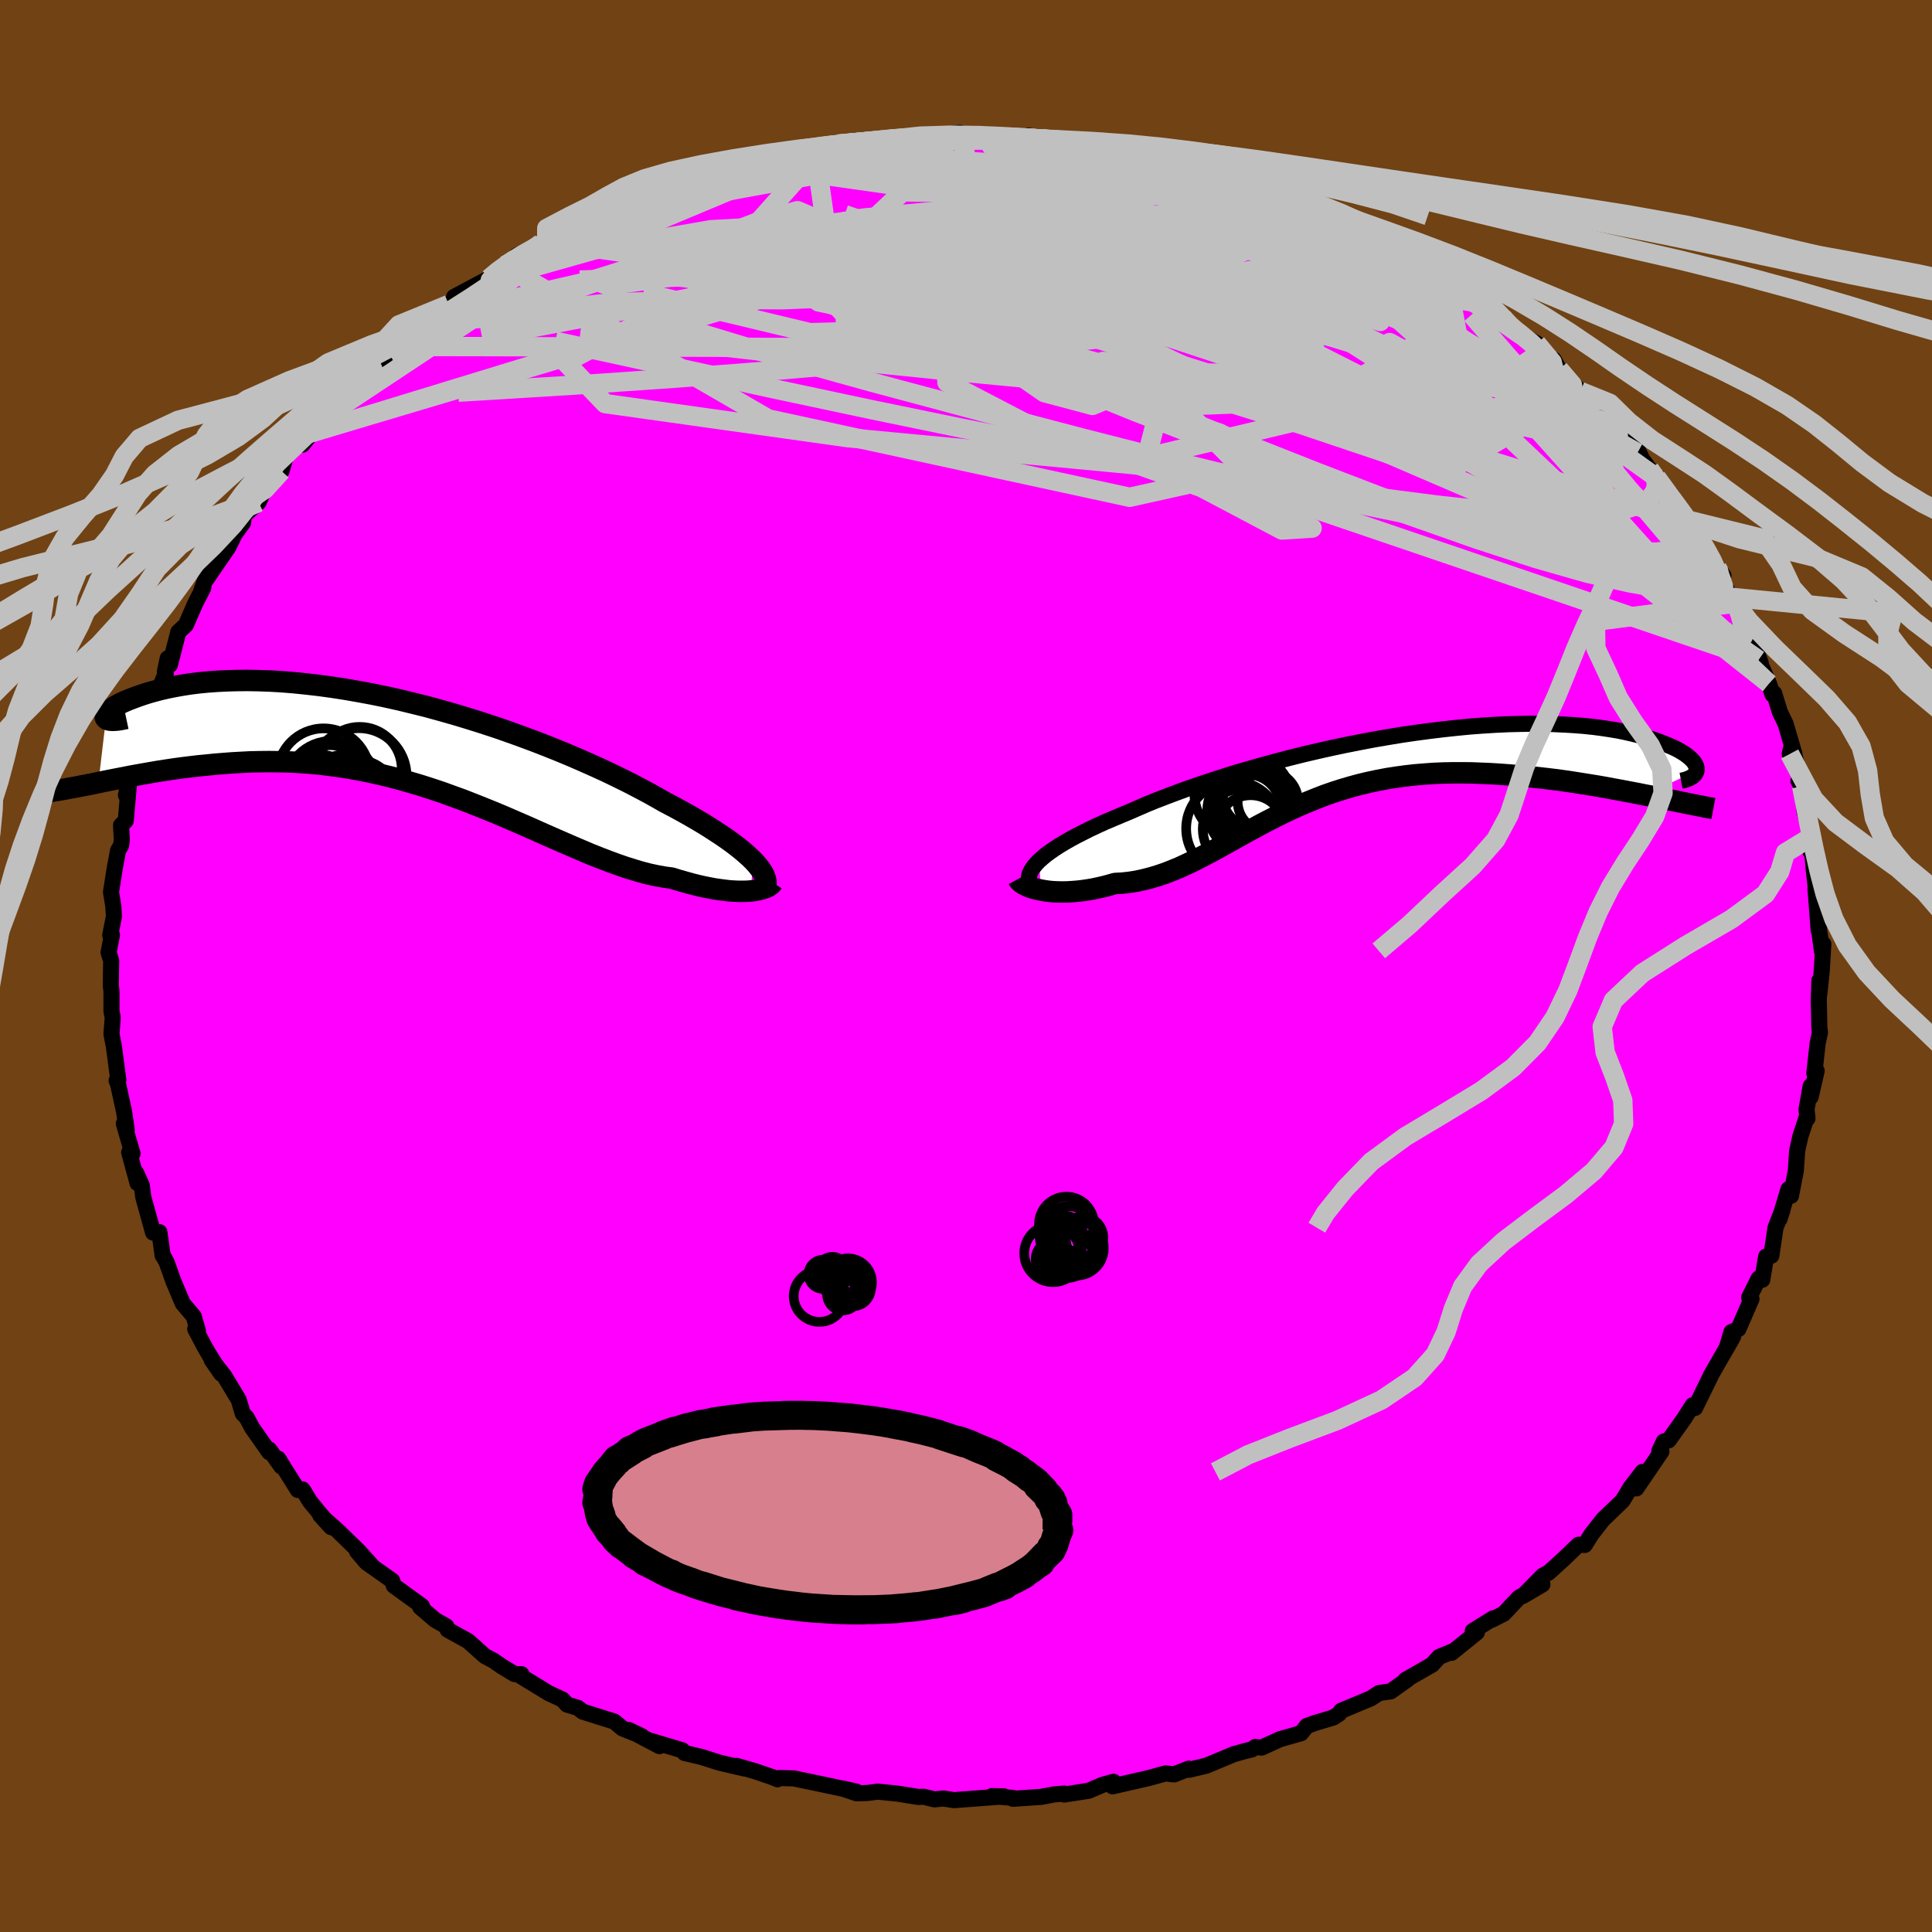 <svg viewBox="-100 -100 200 200" xmlns="http://www.w3.org/2000/svg" width="500" height="500" id="face-svg">
    <defs>
      <clipPath id="leftEyeClipPath">
        <polyline points="36.55,12.27 36.2,11.93 35.82,11.59 35.4,11.23 34.94,10.86 34.44,10.48 33.9,10.09 33.32,9.69 32.71,9.29 32.06,8.87 31.37,8.44 30.64,8.01 29.88,7.57 29.09,7.13 28.26,6.68 27.4,6.23 26.58,5.76 25.7,5.27 24.76,4.77 23.78,4.26 22.73,3.74 21.64,3.21 20.5,2.68 19.31,2.15 18.08,1.61 16.82,1.08 15.51,0.55 14.18,0.03 12.82,-0.48 11.43,-0.98 10.03,-1.47 8.6,-1.94 7.17,-2.39 5.72,-2.83 4.27,-3.24 2.82,-3.64 1.37,-4 -0.07,-4.35 -1.51,-4.67 -2.93,-4.96 -4.34,-5.22 -5.72,-5.46 -7.09,-5.67 -8.42,-5.85 -9.73,-6 -11.01,-6.13 -12.26,-6.23 -13.47,-6.3 -14.65,-6.34 -15.78,-6.36 -16.88,-6.35 -17.93,-6.32 -18.95,-6.27 -19.91,-6.2 -20.83,-6.11 -21.71,-6 -22.54,-5.87 -23.33,-5.73 -24.07,-5.58 -24.77,-5.42 -25.42,-5.25 -26.03,-5.08 -26.59,-4.9 -27.12,-4.72 -27.6,-4.54 -28.05,-4.37 -28.46,-4.2 -28.83,-4.03 -29.16,-3.86 -29.46,-3.69 -29.71,-3.53 -29.93,-3.37 -30.12,-3.22 -30.26,-3.07 -30.38,-2.94 -30.45,-2.81 -30.5,-2.7 -30.51,-2.59 -30.49,-2.5 -30.43,-2.42 -31.21,4.21 -30.58,4.08 -29.93,3.95 -29.26,3.82 -28.58,3.69 -27.88,3.55 -27.16,3.42 -26.43,3.29 -25.68,3.16 -24.92,3.03 -24.14,2.91 -23.34,2.79 -22.53,2.68 -21.71,2.58 -20.87,2.48 -20.02,2.4 -19.15,2.31 -18.26,2.24 -17.35,2.17 -16.43,2.12 -15.49,2.07 -14.53,2.05 -13.56,2.04 -12.58,2.05 -11.58,2.07 -10.57,2.12 -9.55,2.19 -8.51,2.28 -7.47,2.4 -6.42,2.54 -5.36,2.7 -4.3,2.89 -3.23,3.1 -2.15,3.34 -1.07,3.6 0.01,3.88 1.09,4.19 2.17,4.51 3.26,4.86 4.34,5.22 5.41,5.61 6.49,6 7.56,6.42 8.62,6.84 9.68,7.27 10.73,7.71 11.77,8.16 12.81,8.61 13.83,9.06 14.84,9.51 15.84,9.95 16.82,10.38 17.79,10.8 18.75,11.21 19.69,11.61 20.62,11.98 21.53,12.33 22.42,12.66 23.29,12.96 24.15,13.23 24.99,13.48 25.8,13.69 26.6,13.86 27.38,14 28.13,14.1 28.81,14.31 29.48,14.5 30.12,14.68 30.75,14.84 31.36,14.98 31.96,15.1 32.53,15.21 33.08,15.29 33.62,15.36 34.13,15.42 34.61,15.45 35.08,15.47 35.52,15.47 35.94,15.46 36.33,15.43" />
      </clipPath>
      <clipPath id="rightEyeClipPath">
        <polyline points="-34.44,9.68 -34.1,9.38 -33.73,9.07 -33.31,8.76 -32.85,8.44 -32.34,8.11 -31.79,7.78 -31.2,7.44 -30.57,7.1 -29.9,6.76 -29.19,6.4 -28.44,6.05 -27.66,5.69 -26.83,5.34 -25.98,4.98 -25.09,4.61 -24.22,4.23 -23.3,3.83 -22.32,3.43 -21.28,3.03 -20.19,2.62 -19.05,2.2 -17.86,1.79 -16.63,1.38 -15.36,0.97 -14.06,0.56 -12.71,0.17 -11.34,-0.22 -9.94,-0.6 -8.53,-0.97 -7.09,-1.33 -5.64,-1.67 -4.17,-2 -2.7,-2.31 -1.23,-2.6 0.24,-2.88 1.7,-3.13 3.16,-3.37 4.61,-3.58 6.04,-3.77 7.45,-3.94 8.84,-4.09 10.2,-4.22 11.54,-4.32 12.85,-4.4 14.13,-4.46 15.37,-4.49 16.57,-4.51 17.74,-4.5 18.87,-4.47 19.95,-4.42 20.99,-4.36 21.99,-4.28 22.95,-4.18 23.86,-4.06 24.72,-3.93 25.55,-3.79 26.32,-3.63 27.05,-3.46 27.74,-3.29 28.38,-3.11 28.98,-2.92 29.54,-2.73 30.06,-2.54 30.55,-2.34 30.99,-2.15 31.41,-1.96 31.78,-1.77 32.12,-1.57 32.42,-1.38 32.69,-1.18 32.92,-0.99 33.12,-0.8 33.29,-0.62 33.42,-0.44 33.52,-0.26 33.59,-0.09 33.63,0.08 33.64,0.23 33.62,0.38 28.26,2.86 27.46,2.7 26.66,2.55 25.83,2.39 25,2.24 24.15,2.08 23.29,1.93 22.42,1.79 21.54,1.65 20.65,1.51 19.76,1.38 18.85,1.26 17.94,1.15 17.02,1.05 16.1,0.95 15.17,0.87 14.22,0.79 13.27,0.72 12.31,0.66 11.34,0.62 10.36,0.58 9.39,0.57 8.41,0.57 7.42,0.59 6.44,0.63 5.47,0.7 4.49,0.78 3.52,0.89 2.56,1.02 1.6,1.17 0.65,1.35 -0.29,1.55 -1.22,1.77 -2.14,2.02 -3.06,2.29 -3.96,2.58 -4.85,2.89 -5.73,3.23 -6.59,3.58 -7.45,3.94 -8.29,4.32 -9.13,4.72 -9.95,5.13 -10.76,5.54 -11.56,5.96 -12.35,6.39 -13.14,6.82 -13.91,7.25 -14.68,7.68 -15.44,8.1 -16.19,8.52 -16.94,8.92 -17.69,9.31 -18.43,9.69 -19.17,10.04 -19.91,10.38 -20.64,10.68 -21.38,10.97 -22.12,11.22 -22.86,11.44 -23.6,11.63 -24.34,11.79 -25.08,11.91 -25.83,11.99 -26.58,12.03 -27.16,12.2 -27.74,12.35 -28.31,12.48 -28.87,12.6 -29.42,12.69 -29.97,12.77 -30.5,12.83 -31.02,12.87 -31.53,12.9 -32.02,12.91 -32.5,12.9 -32.96,12.88 -33.41,12.84 -33.83,12.78 -34.23,12.71" />
      </clipPath>
      <filter id="fuzzy">
        <feTurbulence id="turbulence" baseFrequency="0.05" numOctaves="3" type="noise" result="noise" />
        <feDisplacementMap in="SourceGraphic" in2="noise" scale="2" />
      </filter>
      <linearGradient id="rainbowGradient" x1="0%" y1="0%" x2="100%" y2="0%">
        <stop offset="0%" style="stop-color: [object Object]; stop-opacity: 1" />
        <stop offset="50%" style="stop-color: [object Object]; stop-opacity: 1" />
        <stop offset="100%" style="stop-color: [object Object]; stop-opacity: 1" />
      </linearGradient>
    </defs>
    <rect x="-100" y="-100" width="100%" height="100%" fill="rgb(112, 66, 20)" />
    <polyline id="faceContour" points="88.58,0.58 88.34,2.9 88.34,1.51 88.28,3.63 88.34,6.37 88.4,6.89 88.16,8.01 87.82,11.11 88.06,10.85 87.44,13.55 87.44,12.43 87.01,14.85 87.11,15.78 87.09,15.46 86.37,17.65 86.04,19.15 85.9,21.21 85.4,23.79 85.14,23.11 84.21,26.21 84.53,25.23 83.8,27.09 83.37,29.99 82.83,30.07 82.43,32.48 82.06,32.34 81.07,34.32 81.31,34.47 79.96,37.58 79.24,37.89 78.75,39.54 79.41,38.37 78.52,39.92 77.08,42.43 77.21,42.2 75.47,45.75 75.23,45.46 74.32,46.89 72.74,49.1 72.24,49.22 71.77,50.22 71.99,50.26 69.39,54.08 70.03,52.37 68.79,53.99 67.97,55.35 65.94,57.3 64.74,58.84 64.06,59.93 63.41,59.91 61.83,61.42 60.3,62.81 59.73,63.1 57.65,65.21 59.67,64.02 57.24,65.38 55.67,67.05 54.45,67.67 54.57,67.53 52.46,68.84 52.89,68.98 50.27,71.1 50.41,70.93 48.97,71.53 48.26,72.32 45.49,73.91 45.75,73.82 43.96,75.09 42.76,75.26 41.92,75.81 38.83,77.1 38.63,77.4 38.04,77.79 36.14,78.36 35.28,78.67 34.69,79.42 32.51,80.04 30.6,80.91 29.95,80.85 29.59,81.1 28.77,81.3 27.71,81.6 24.89,82.78 23.08,83.21 23.06,83.09 21.53,83.69 20.67,83.58 18.89,84.07 15.17,84.92 15.27,84.45 14.07,84.79 12.7,85.38 10.17,85.77 10.19,85.67 9.17,85.75 7.8,86.01 4.86,86.21 4.88,86.12 2.69,85.93 3.92,85.96 -1.25,86.35 -2.33,86.18 -3.27,86.27 -4.37,86 -4.94,86.02 -7.12,85.67 -9.14,85.47 -10.21,85.61 -11.33,85.64 -12.77,85.15 -11.37,85.46 -14.99,84.69 -17.83,84.1 -19.29,84.06 -19.51,84.19 -19.98,83.99 -21.82,83.36 -23.76,82.8 -22.95,83.07 -25.49,82.48 -27.38,81.88 -29.13,81.47 -29.37,81.19 -32.83,80.16 -31.73,80.76 -34.9,79.09 -33.56,79.73 -35.57,78.92 -36.4,78.22 -39.67,77.19 -40.19,76.79 -41.3,76.46 -41.78,75.93 -43.21,75.27 -46.15,73.47 -46.02,73.31 -46.74,73.3 -48.09,72.48 -48.89,71.92 -49.81,71.43 -51.54,69.88 -53.66,68.71 -53.79,68.36 -54.95,67.7 -56.5,66.37 -56.32,66.26 -59.23,64.15 -59.4,63.63 -62.06,61.75 -63.04,60.6 -61.56,62.02 -62.86,60.58 -65.09,58.41 -66.85,56.85 -65.72,58.09 -67.9,55.45 -68.67,54.19 -69.17,54.24 -71.2,51 -70.88,51.81 -72.11,50.07 -72.13,50.33 -73.92,47.78 -74.46,46.75 -74.87,46.32 -75.29,44.91 -76.78,42.44 -78.1,40.76 -77.11,42.2 -78.38,40.18 -78.9,39.27 -79.79,37.58 -79.51,37.78 -79.94,36.28 -81.08,34.93 -82.04,32.66 -82.75,30.67 -83.18,29.87 -83.16,29.98 -83.5,27.55 -84.15,27.6 -85.17,23.92 -85.32,22.72 -85.9,21.43 -85.76,22.48 -86.63,19.29 -86.28,19.42 -87.18,16.32 -86.88,16.96 -87.16,15.06 -87.77,12.26 -87.93,11.86 -87.75,11.81 -88.21,8.33 -88.46,7.04 -88.33,5.34 -88.46,4.68 -88.46,4.52 -88.46,2.63 -88.53,2 -88.49,-0.55 -88.76,-1.41 -88.41,-3.21 -88.59,-3.2 -88.21,-5.1 -88.27,-6.2 -88.51,-7.65 -88.11,-10.18 -87.78,-11.95 -87.47,-12.47 -87.39,-13.05 -87.47,-14.57 -86.98,-15.04 -86.62,-19.21 -86.96,-17.68 -86.65,-19.03 -86.01,-21.33 -85.12,-22.95 -84.79,-24.77 -84.43,-25.66 -84.13,-27.24 -84.47,-26.47 -82.84,-30.3 -82.93,-30.46 -82.64,-31.85 -82.41,-31.18 -81.54,-34.58 -80.76,-35.3 -79.81,-37.49 -78.95,-39.17 -79.16,-38.83 -78.43,-40.9 -78.69,-39.96 -76.37,-43.34 -75.71,-44.7 -74.84,-45.89 -74.75,-46.64 -73.23,-48.01 -73.01,-48.49 -72.88,-48.84 -71.58,-51.15 -70.86,-51.24 -70.35,-52.99 -68.16,-55.09 -68.68,-53.98 -66.87,-56.28 -67.62,-56.02 -65.27,-58.69 -65.36,-58.36 -63.84,-60.14 -63.24,-60.41 -61.75,-61.38 -60.63,-62.51 -58.56,-64.95 -59.39,-64.14 -57.6,-65.24 -56.18,-66.2 -55.08,-67.22 -53.55,-68.48 -52.4,-69.45 -52.99,-69.26 -49.99,-70.86 -49.38,-71.16 -47.86,-72.48 -48.31,-72.05 -46.51,-73.25 -46.55,-73.51 -44,-74.81 -43.41,-74.98 -40.26,-76.49 -40.85,-76.44 -39.49,-77.18 -36.76,-78.01 -37.87,-77.64 -35.81,-78.64 -32.39,-80.13 -32.73,-80.11 -31.9,-80.35 -29.88,-80.73 -27.96,-81.31 -27.28,-81.89 -25.93,-82.06 -23.53,-82.91 -23.05,-83.04 -22.89,-83.34 -18.6,-84.07 -20.7,-83.66 -19.58,-84.02 -15.71,-84.91 -14.49,-84.9 -13.11,-85.04 -13.2,-85.09 -11.02,-85.24 -9.59,-85.36 -9.3,-85.58 -7.76,-85.59 -5.22,-85.85 -4.67,-86.04 -4.76,-85.73 -0.65,-86.25 -0.14,-86.04 1.99,-86.07 1.94,-85.92 5.18,-85.7 6.59,-85.86 6.53,-85.95 8.22,-85.51 8.65,-85.47 10.14,-85.57 12.88,-85.06 13,-85.18 13.58,-84.91 18.25,-84.18 17.22,-84.51 20.52,-83.71 20.28,-83.94 23.46,-82.9 22.67,-83.27 23.02,-83.06 24.54,-82.58 26.2,-82.22 26.93,-81.94 29.19,-81.05 29.57,-81.06 32.66,-80.06 35.2,-79.16 35.81,-79.04 38.15,-77.69 38.36,-77.67 40.07,-76.92 38.84,-77.37 40.09,-76.86 42.11,-75.42 42.73,-75.3 44.02,-74.54 45.11,-74.14 47.98,-72.61 49.8,-71.19 48.39,-72.31 51.61,-70.35 52.27,-69.3 54.45,-68.36 55.53,-67.15 55.24,-66.87 56.27,-66.23 57.48,-65.34 59.07,-64.45 59.86,-62.92 60.84,-62.77 61.4,-61.77 63.61,-59.48 64.98,-58.42 64.24,-59 66.69,-56.7 67.03,-56.2 67.35,-55.99 69.51,-53.13 69.19,-54.11 70.04,-52.39 70.76,-51.44 71.3,-50.82 73.09,-48.67 71.48,-50.56 74.76,-45.97 75.06,-46.08 75.58,-44.67 75.24,-45.5 77.82,-41.23 78.41,-40.41 77.71,-41.36 79.09,-38.18 79.64,-37.56 80.34,-36.34 80.02,-37.14 80.67,-35.84 82.27,-31.35 82.05,-31.69 83.12,-29.24 83.49,-28.1 83.66,-28.23 84.25,-26.29 84.85,-25.06 85.76,-21.94 85.27,-21.95 85.48,-22.83 86.55,-18.87 86.18,-19.16 86.51,-18.59 86.81,-15.96 87.5,-13.36 87.37,-12.72 87.4,-11.87 87.58,-12.1 87.77,-9.84 87.97,-8.13 87.94,-8 88.27,-3.68 88.19,-4.72 88.6,-1.57 88.75,-2.27 88.58,0.58 88.34,2.9" fill="rgb(255, 0, 255)" stroke="black" stroke-width="1.667" stroke-linejoin="round" filter="url(#fuzzy)" />
    <g transform="translate(42 -20.57)">
      <polyline id="rightCountour" points="-34.44,9.68 -34.1,9.38 -33.73,9.07 -33.31,8.76 -32.85,8.44 -32.34,8.11 -31.79,7.78 -31.2,7.44 -30.57,7.1 -29.9,6.76 -29.19,6.4 -28.44,6.05 -27.66,5.69 -26.83,5.34 -25.98,4.98 -25.09,4.61 -24.22,4.23 -23.3,3.83 -22.32,3.43 -21.28,3.03 -20.19,2.62 -19.05,2.2 -17.86,1.79 -16.63,1.38 -15.36,0.97 -14.06,0.56 -12.71,0.17 -11.34,-0.22 -9.94,-0.6 -8.53,-0.97 -7.09,-1.33 -5.64,-1.67 -4.17,-2 -2.7,-2.31 -1.23,-2.6 0.24,-2.88 1.7,-3.13 3.16,-3.37 4.61,-3.58 6.04,-3.77 7.45,-3.94 8.84,-4.09 10.2,-4.22 11.54,-4.32 12.85,-4.4 14.13,-4.46 15.37,-4.49 16.57,-4.51 17.74,-4.5 18.87,-4.47 19.95,-4.42 20.99,-4.36 21.99,-4.28 22.95,-4.18 23.86,-4.06 24.72,-3.93 25.55,-3.79 26.32,-3.63 27.05,-3.46 27.74,-3.29 28.38,-3.11 28.98,-2.92 29.54,-2.73 30.06,-2.54 30.55,-2.34 30.99,-2.15 31.41,-1.96 31.78,-1.77 32.12,-1.57 32.42,-1.38 32.69,-1.18 32.92,-0.99 33.12,-0.8 33.29,-0.62 33.42,-0.44 33.52,-0.26 33.59,-0.09 33.63,0.08 33.64,0.23 33.62,0.38 28.26,2.86 27.46,2.7 26.66,2.55 25.83,2.39 25,2.24 24.15,2.08 23.29,1.93 22.42,1.79 21.54,1.65 20.65,1.51 19.76,1.38 18.85,1.26 17.94,1.15 17.02,1.05 16.1,0.95 15.17,0.87 14.22,0.79 13.27,0.72 12.31,0.66 11.34,0.62 10.36,0.58 9.39,0.57 8.41,0.57 7.42,0.59 6.44,0.63 5.47,0.7 4.49,0.78 3.52,0.89 2.56,1.02 1.6,1.17 0.65,1.35 -0.29,1.55 -1.22,1.77 -2.14,2.02 -3.06,2.29 -3.96,2.58 -4.85,2.89 -5.73,3.23 -6.59,3.58 -7.45,3.94 -8.29,4.32 -9.13,4.72 -9.95,5.13 -10.76,5.54 -11.56,5.96 -12.35,6.39 -13.14,6.82 -13.91,7.25 -14.68,7.68 -15.44,8.1 -16.19,8.52 -16.94,8.92 -17.69,9.31 -18.43,9.69 -19.17,10.04 -19.91,10.38 -20.64,10.68 -21.38,10.97 -22.12,11.22 -22.86,11.44 -23.6,11.63 -24.34,11.79 -25.08,11.91 -25.83,11.99 -26.58,12.03 -27.16,12.2 -27.74,12.35 -28.31,12.48 -28.87,12.6 -29.42,12.69 -29.97,12.77 -30.5,12.83 -31.02,12.87 -31.53,12.9 -32.02,12.91 -32.5,12.9 -32.96,12.88 -33.41,12.84 -33.83,12.78 -34.23,12.71" fill="white" stroke="white" stroke-width="0" stroke-linejoin="round" filter="url(#fuzzy)" />
    </g>
    <g transform="translate(-58.6 -23.2)">
      <polyline id="leftCountour" points="36.55,12.27 36.2,11.93 35.82,11.59 35.4,11.23 34.94,10.86 34.44,10.48 33.9,10.09 33.32,9.69 32.71,9.29 32.06,8.87 31.37,8.44 30.64,8.01 29.88,7.57 29.09,7.13 28.26,6.68 27.4,6.23 26.58,5.76 25.7,5.27 24.76,4.77 23.78,4.26 22.73,3.74 21.64,3.21 20.5,2.68 19.31,2.15 18.08,1.61 16.82,1.08 15.51,0.55 14.18,0.03 12.82,-0.48 11.43,-0.98 10.03,-1.47 8.6,-1.94 7.17,-2.39 5.72,-2.83 4.27,-3.24 2.82,-3.64 1.37,-4 -0.07,-4.35 -1.51,-4.67 -2.93,-4.96 -4.34,-5.22 -5.72,-5.46 -7.09,-5.67 -8.42,-5.85 -9.73,-6 -11.01,-6.13 -12.26,-6.23 -13.47,-6.3 -14.65,-6.34 -15.78,-6.36 -16.88,-6.35 -17.93,-6.32 -18.95,-6.27 -19.91,-6.2 -20.83,-6.11 -21.71,-6 -22.54,-5.87 -23.33,-5.73 -24.07,-5.58 -24.77,-5.42 -25.42,-5.25 -26.03,-5.08 -26.59,-4.9 -27.12,-4.72 -27.6,-4.54 -28.05,-4.37 -28.46,-4.2 -28.83,-4.03 -29.16,-3.86 -29.46,-3.69 -29.71,-3.53 -29.93,-3.37 -30.12,-3.22 -30.26,-3.07 -30.38,-2.94 -30.45,-2.81 -30.5,-2.7 -30.51,-2.59 -30.49,-2.5 -30.43,-2.42 -31.21,4.21 -30.58,4.08 -29.93,3.95 -29.26,3.82 -28.58,3.69 -27.88,3.55 -27.16,3.42 -26.43,3.29 -25.68,3.16 -24.92,3.03 -24.14,2.91 -23.34,2.79 -22.53,2.68 -21.71,2.58 -20.87,2.48 -20.02,2.4 -19.15,2.31 -18.26,2.24 -17.35,2.17 -16.43,2.12 -15.49,2.07 -14.53,2.05 -13.56,2.04 -12.58,2.05 -11.58,2.07 -10.57,2.12 -9.55,2.19 -8.51,2.28 -7.47,2.4 -6.42,2.54 -5.36,2.7 -4.3,2.89 -3.23,3.1 -2.15,3.34 -1.07,3.6 0.01,3.88 1.09,4.19 2.17,4.51 3.26,4.86 4.34,5.22 5.41,5.61 6.49,6 7.56,6.42 8.62,6.84 9.68,7.27 10.73,7.71 11.77,8.16 12.81,8.61 13.83,9.06 14.84,9.51 15.84,9.95 16.82,10.38 17.79,10.8 18.75,11.21 19.69,11.61 20.62,11.98 21.53,12.33 22.42,12.66 23.29,12.96 24.15,13.23 24.99,13.48 25.8,13.69 26.6,13.86 27.38,14 28.13,14.1 28.81,14.31 29.48,14.5 30.12,14.68 30.75,14.84 31.36,14.98 31.96,15.1 32.53,15.21 33.08,15.29 33.62,15.36 34.13,15.42 34.61,15.45 35.08,15.47 35.52,15.47 35.94,15.46 36.33,15.43" fill="white" stroke="white" stroke-width="0" stroke-linejoin="round" filter="url(#fuzzy)" />
    </g>
    <g transform="translate(42 -20.57)">
      <polyline id="rightUpper" points="-35.29,12.25 -35.4,12.03 -35.47,11.8 -35.5,11.56 -35.48,11.32 -35.42,11.07 -35.31,10.81 -35.16,10.54 -34.96,10.26 -34.72,9.97 -34.44,9.68 -34.1,9.38 -33.73,9.07 -33.31,8.76 -32.85,8.44 -32.34,8.11 -31.79,7.78 -31.2,7.44 -30.57,7.1 -29.9,6.76 -29.19,6.4 -28.44,6.05 -27.66,5.69 -26.83,5.34 -25.98,4.98 -25.09,4.61 -24.22,4.23 -23.3,3.83 -22.32,3.43 -21.28,3.03 -20.19,2.62 -19.05,2.2 -17.86,1.79 -16.63,1.38 -15.36,0.97 -14.06,0.56 -12.71,0.17 -11.34,-0.22 -9.94,-0.6 -8.53,-0.97 -7.09,-1.33 -5.64,-1.67 -4.17,-2 -2.7,-2.31 -1.23,-2.6 0.24,-2.88 1.7,-3.13 3.16,-3.37 4.61,-3.58 6.04,-3.77 7.45,-3.94 8.84,-4.09 10.2,-4.22 11.54,-4.32 12.85,-4.4 14.13,-4.46 15.37,-4.49 16.57,-4.51 17.74,-4.5 18.87,-4.47 19.95,-4.42 20.99,-4.36 21.99,-4.28 22.95,-4.18 23.86,-4.06 24.72,-3.93 25.55,-3.79 26.32,-3.63 27.05,-3.46 27.74,-3.29 28.38,-3.11 28.98,-2.92 29.54,-2.73 30.06,-2.54 30.55,-2.34 30.99,-2.15 31.41,-1.96 31.78,-1.77 32.12,-1.57 32.42,-1.38 32.69,-1.18 32.92,-0.99 33.12,-0.8 33.29,-0.62 33.42,-0.44 33.52,-0.26 33.59,-0.09 33.63,0.08 33.64,0.23 33.62,0.38 33.57,0.52 33.5,0.66 33.4,0.78 33.27,0.9 33.12,1.01 32.95,1.1 32.75,1.19 32.53,1.27 32.29,1.34 32.02,1.39" fill="none" stroke="black" stroke-width="1.667" stroke-linejoin="round" filter="url(#fuzzy)" />
      <polyline id="rightLower" points="-36.6,11.56 -36.53,11.69 -36.42,11.82 -36.27,11.95 -36.08,12.08 -35.85,12.2 -35.59,12.32 -35.29,12.44 -34.97,12.54 -34.61,12.63 -34.23,12.71 -33.83,12.78 -33.41,12.84 -32.96,12.88 -32.5,12.9 -32.02,12.91 -31.53,12.9 -31.02,12.87 -30.5,12.83 -29.97,12.77 -29.42,12.69 -28.87,12.6 -28.31,12.48 -27.74,12.35 -27.16,12.2 -26.58,12.03 -25.83,11.99 -25.08,11.91 -24.34,11.79 -23.6,11.63 -22.86,11.44 -22.12,11.22 -21.38,10.97 -20.64,10.68 -19.91,10.38 -19.17,10.04 -18.43,9.69 -17.69,9.31 -16.94,8.92 -16.19,8.52 -15.44,8.1 -14.68,7.68 -13.91,7.25 -13.14,6.82 -12.35,6.39 -11.56,5.96 -10.76,5.54 -9.95,5.13 -9.13,4.72 -8.29,4.32 -7.45,3.94 -6.59,3.58 -5.73,3.23 -4.85,2.89 -3.96,2.58 -3.06,2.29 -2.14,2.02 -1.22,1.77 -0.29,1.55 0.65,1.35 1.6,1.17 2.56,1.02 3.52,0.89 4.49,0.78 5.47,0.7 6.44,0.63 7.42,0.59 8.41,0.57 9.39,0.57 10.36,0.58 11.34,0.62 12.31,0.66 13.27,0.72 14.22,0.79 15.17,0.87 16.1,0.95 17.02,1.05 17.94,1.15 18.85,1.26 19.76,1.38 20.65,1.51 21.54,1.65 22.42,1.79 23.29,1.93 24.15,2.08 25,2.24 25.83,2.39 26.66,2.55 27.46,2.7 28.26,2.86 29.04,3.01 29.8,3.17 30.55,3.32 31.29,3.46 32.01,3.61 32.71,3.75 33.4,3.89 34.07,4.02 34.73,4.15 35.37,4.27" fill="none" stroke="black" stroke-width="2.222" stroke-linejoin="round" filter="url(#fuzzy)" />
      <circle r="4.564" cx="-13.791" cy="2.78" stroke="black" fill="none" stroke-width="1.0" filter="url(#fuzzy)" clip-path="url(#rightEyeClipPath)" /><circle r="4.454" cx="-12.566" cy="4.47" stroke="black" fill="none" stroke-width="1.0" filter="url(#fuzzy)" clip-path="url(#rightEyeClipPath)" /><circle r="3.126" cx="-10.756" cy="3.53" stroke="black" fill="none" stroke-width="1.0" filter="url(#fuzzy)" clip-path="url(#rightEyeClipPath)" /><circle r="4.202" cx="-13.286" cy="6.39" stroke="black" fill="none" stroke-width="1.0" filter="url(#fuzzy)" clip-path="url(#rightEyeClipPath)" /><circle r="3.152" cx="-12.241" cy="3.045" stroke="black" fill="none" stroke-width="1.0" filter="url(#fuzzy)" clip-path="url(#rightEyeClipPath)" /><circle r="3.55" cx="-12.536" cy="6.44" stroke="black" fill="none" stroke-width="1.0" filter="url(#fuzzy)" clip-path="url(#rightEyeClipPath)" /><circle r="4.08" cx="-12.456" cy="3.005" stroke="black" fill="none" stroke-width="1.0" filter="url(#fuzzy)" clip-path="url(#rightEyeClipPath)" /><circle r="3.466" cx="-12.896" cy="4.2" stroke="black" fill="none" stroke-width="1.0" filter="url(#fuzzy)" clip-path="url(#rightEyeClipPath)" /><circle r="3.254" cx="-12.566" cy="3.46" stroke="black" fill="none" stroke-width="1.0" filter="url(#fuzzy)" clip-path="url(#rightEyeClipPath)" /><circle r="4.902" cx="-14.306" cy="6.345" stroke="black" fill="none" stroke-width="1.0" filter="url(#fuzzy)" clip-path="url(#rightEyeClipPath)" />
      </g>
    <g transform="translate(-58.6 -23.2)">
      <polyline id="leftUpper" points="37.86,14.92 37.89,14.71 37.89,14.49 37.85,14.25 37.78,14.01 37.67,13.75 37.52,13.48 37.34,13.2 37.11,12.9 36.85,12.59 36.55,12.27 36.2,11.93 35.82,11.59 35.4,11.23 34.94,10.86 34.44,10.48 33.9,10.09 33.32,9.69 32.71,9.29 32.06,8.87 31.37,8.44 30.64,8.01 29.88,7.57 29.09,7.13 28.26,6.68 27.4,6.23 26.58,5.76 25.7,5.27 24.76,4.77 23.78,4.26 22.73,3.74 21.64,3.21 20.5,2.68 19.31,2.15 18.08,1.61 16.82,1.08 15.51,0.55 14.18,0.03 12.82,-0.48 11.43,-0.98 10.03,-1.47 8.6,-1.94 7.17,-2.39 5.72,-2.83 4.27,-3.24 2.82,-3.64 1.37,-4 -0.07,-4.35 -1.51,-4.67 -2.93,-4.96 -4.34,-5.22 -5.72,-5.46 -7.09,-5.67 -8.42,-5.85 -9.73,-6 -11.01,-6.13 -12.26,-6.23 -13.47,-6.3 -14.65,-6.34 -15.78,-6.36 -16.88,-6.35 -17.93,-6.32 -18.95,-6.27 -19.91,-6.2 -20.83,-6.11 -21.71,-6 -22.54,-5.87 -23.33,-5.73 -24.07,-5.58 -24.77,-5.42 -25.42,-5.25 -26.03,-5.08 -26.59,-4.9 -27.12,-4.72 -27.6,-4.54 -28.05,-4.37 -28.46,-4.2 -28.83,-4.03 -29.16,-3.86 -29.46,-3.69 -29.71,-3.53 -29.93,-3.37 -30.12,-3.22 -30.26,-3.07 -30.38,-2.94 -30.45,-2.81 -30.5,-2.7 -30.51,-2.59 -30.49,-2.5 -30.43,-2.42 -30.35,-2.35 -30.24,-2.3 -30.09,-2.26 -29.92,-2.24 -29.72,-2.23 -29.49,-2.24 -29.24,-2.26 -28.96,-2.3 -28.66,-2.36 -28.33,-2.43" fill="none" stroke="black" stroke-width="2.222" stroke-linejoin="round" filter="url(#fuzzy)" />
      <polyline id="leftLower" points="38.58,14.56 38.51,14.67 38.4,14.78 38.25,14.89 38.07,15 37.85,15.09 37.61,15.18 37.33,15.26 37.02,15.33 36.69,15.39 36.33,15.43 35.94,15.46 35.52,15.47 35.08,15.47 34.61,15.45 34.13,15.42 33.62,15.36 33.08,15.29 32.53,15.21 31.96,15.1 31.36,14.98 30.75,14.84 30.12,14.68 29.48,14.5 28.81,14.31 28.13,14.1 27.38,14 26.6,13.86 25.8,13.69 24.99,13.48 24.15,13.23 23.29,12.96 22.42,12.66 21.53,12.33 20.62,11.98 19.69,11.61 18.75,11.21 17.79,10.8 16.82,10.38 15.84,9.95 14.84,9.51 13.83,9.06 12.81,8.61 11.77,8.16 10.73,7.71 9.68,7.27 8.62,6.84 7.56,6.42 6.49,6 5.41,5.61 4.34,5.22 3.26,4.86 2.17,4.51 1.09,4.19 0.01,3.88 -1.07,3.6 -2.15,3.34 -3.23,3.1 -4.3,2.89 -5.36,2.7 -6.42,2.54 -7.47,2.4 -8.51,2.28 -9.55,2.19 -10.57,2.12 -11.58,2.07 -12.58,2.05 -13.56,2.04 -14.53,2.05 -15.49,2.07 -16.43,2.12 -17.35,2.17 -18.26,2.24 -19.15,2.31 -20.02,2.4 -20.87,2.48 -21.71,2.58 -22.53,2.68 -23.34,2.79 -24.14,2.91 -24.92,3.03 -25.68,3.16 -26.43,3.29 -27.16,3.42 -27.88,3.55 -28.58,3.69 -29.26,3.82 -29.93,3.95 -30.58,4.08 -31.21,4.21 -31.83,4.34 -32.43,4.46 -33.01,4.57 -33.58,4.68 -34.12,4.78 -34.66,4.88 -35.17,4.97 -35.68,5.06 -36.16,5.13 -36.63,5.2" fill="none" stroke="black" stroke-width="2.222" stroke-linejoin="round" filter="url(#fuzzy)" />
      <circle r="4.74" cx="-4.766" cy="6.512" stroke="black" fill="none" stroke-width="1.0" filter="url(#fuzzy)" clip-path="url(#leftEyeClipPath)" /><circle r="3.68" cx="-7.246" cy="4.017" stroke="black" fill="none" stroke-width="1.0" filter="url(#fuzzy)" clip-path="url(#leftEyeClipPath)" /><circle r="3.674" cx="-6.066" cy="5.987" stroke="black" fill="none" stroke-width="1.0" filter="url(#fuzzy)" clip-path="url(#leftEyeClipPath)" /><circle r="3.412" cx="-5.676" cy="4.707" stroke="black" fill="none" stroke-width="1.0" filter="url(#fuzzy)" clip-path="url(#leftEyeClipPath)" /><circle r="3.56" cx="-6.031" cy="5.337" stroke="black" fill="none" stroke-width="1.0" filter="url(#fuzzy)" clip-path="url(#leftEyeClipPath)" /><circle r="4.354" cx="-4.166" cy="2.802" stroke="black" fill="none" stroke-width="1.0" filter="url(#fuzzy)" clip-path="url(#leftEyeClipPath)" /><circle r="4.778" cx="-7.901" cy="3.382" stroke="black" fill="none" stroke-width="1.0" filter="url(#fuzzy)" clip-path="url(#leftEyeClipPath)" /><circle r="4.766" cx="-7.101" cy="4.672" stroke="black" fill="none" stroke-width="1.0" filter="url(#fuzzy)" clip-path="url(#leftEyeClipPath)" /><circle r="3.348" cx="-8.111" cy="4.702" stroke="black" fill="none" stroke-width="1.0" filter="url(#fuzzy)" clip-path="url(#leftEyeClipPath)" /><circle r="4.95" cx="-4.266" cy="3.532" stroke="black" fill="none" stroke-width="1.0" filter="url(#fuzzy)" clip-path="url(#leftEyeClipPath)" />
    </g>
    <g id="hairs">
      <polyline points="-18.6,-84.07 -19.32,-83.97 -18.32,-84.21 -16.72,-84.51 -15.16,-84.77 -13.79,-84.96 -12.63,-85.1 -11.64,-85.21 -10.78,-85.3 -10.1,-85.36 -9.6,-85.39 -9.33,-85.37 -9.3,-85.3 -9.54,-85.17 -10.06,-84.98 -10.94,-84.71 -12.22,-84.36 -13.98,-83.91 -16.26,-83.38 -19.11,-82.75 -22.58,-82.03 -26.8,-81.21" fill="none" stroke="rgb(192, 192, 192)" stroke-width="2" stroke-linejoin="round" filter="url(#fuzzy)" /><polyline points="13.58,-84.91 16.54,-84.45 18.42,-84.11 20.15,-83.71 21.83,-83.28 23.38,-82.86 24.75,-82.47 25.92,-82.13 26.9,-81.84 27.65,-81.63 28.1,-81.5 28.19,-81.48 27.86,-81.59 27.03,-81.85 25.51,-82.3" fill="none" stroke="rgb(192, 192, 192)" stroke-width="2" stroke-linejoin="round" filter="url(#fuzzy)" /><polyline points="18.25,-84.18 18.32,-84.18 19.01,-83.89 19.46,-83.53 19.43,-83.13 18.92,-82.69 18,-82.18 16.73,-81.58 15.13,-80.88 13.17,-80.08 10.8,-79.17 7.94,-78.15 4.52,-77.04 0.45,-75.83 -4.36,-74.53 -9.97,-73.14 -16.45,-71.66 -23.8,-70.11 -31.93,-68.51 -40.73,-66.87 -50.1,-65.08" fill="none" stroke="rgb(192, 192, 192)" stroke-width="2" stroke-linejoin="round" filter="url(#fuzzy)" /><polyline points="5.18,-85.7 6.31,-85.71 7.56,-85.46 9.18,-85.01 11.18,-84.42 13.49,-83.72 16.06,-82.91 18.8,-82.01 21.67,-81.04 24.61,-80.02 27.56,-78.98 30.43,-77.94 33.19,-76.91 35.81,-75.92 38.27,-74.96 40.61,-74.03 42.88,-73.13 45.08,-72.28 47.18,-71.5 49.01,-70.87 50.4,-70.49" fill="none" stroke="rgb(192, 192, 192)" stroke-width="2" stroke-linejoin="round" filter="url(#fuzzy)" /><polyline points="77.71,-41.36 78.42,-39.32 78.1,-38.56 76.88,-38.47 74.88,-38.68 72.15,-39.06 68.65,-39.67 64.29,-40.67 59.03,-42.17 52.79,-44.21 45.56,-46.76 37.3,-49.8 27.99,-53.32 17.6,-57.35 6.13,-61.99 -6.38,-67.24 -20.04,-72.91" fill="none" stroke="rgb(192, 192, 192)" stroke-width="2" stroke-linejoin="round" filter="url(#fuzzy)" /><polyline points="-40.85,-76.44 -39.29,-77.12 -37.73,-77.71 -36.14,-78.32 -34.42,-79 -32.64,-79.68 -30.87,-80.32 -29.18,-80.9 -27.59,-81.42 -26.13,-81.9 -24.87,-82.32 -23.83,-82.68 -23.05,-82.96 -22.57,-83.15 -22.42,-83.21 -22.67,-83.14 -23.37,-82.92 -24.56,-82.54 -26.15,-82.03" fill="none" stroke="rgb(192, 192, 192)" stroke-width="2" stroke-linejoin="round" filter="url(#fuzzy)" /><polyline points="70.76,-51.44 71.31,-50.64 71.49,-49.88 71.32,-49.13 70.8,-48.42 69.84,-47.81 68.41,-47.33 66.49,-46.98 64.06,-46.77 61.1,-46.73 57.58,-46.87 53.49,-47.2 48.81,-47.71 43.56,-48.39 37.72,-49.2 31.31,-50.13 24.33,-51.2 16.77,-52.44 8.59,-53.91 -0.25,-55.63 -9.81,-57.6 -20.06,-59.78 -30.94,-62.16 -42.51,-64.67" fill="none" stroke="rgb(192, 192, 192)" stroke-width="2" stroke-linejoin="round" filter="url(#fuzzy)" /><polyline points="42.73,-75.3 43.84,-74.61 44.79,-73.81 45.3,-72.99 45.23,-72.21 44.61,-71.45 43.46,-70.67 41.78,-69.88 39.51,-69.09 36.59,-68.34 33.03,-67.63 28.81,-66.93 23.95,-66.22 18.44,-65.5 12.25,-64.75 5.36,-63.99 -2.24,-63.22 -10.61,-62.44 -19.79,-61.65 -29.84,-60.87 -40.78,-60.12 -52.56,-59.4" fill="none" stroke="rgb(192, 192, 192)" stroke-width="2" stroke-linejoin="round" filter="url(#fuzzy)" /><polyline points="67.03,-56.2 67.49,-55.52 67.53,-54.86 66.88,-54.53 65.54,-54.49 63.55,-54.69 60.9,-55.15 57.53,-55.89 53.4,-56.9 48.45,-58.2 42.6,-59.82 35.83,-61.8 28.14,-64.17 19.53,-66.92 9.92,-70.1 -0.76,-73.74 -12.55,-77.78" fill="none" stroke="rgb(192, 192, 192)" stroke-width="2" stroke-linejoin="round" filter="url(#fuzzy)" /><polyline points="-14.49,-84.9 -13.47,-85.01 -12.45,-85.12 -11.31,-85.24 -10.17,-85.37 -9.08,-85.48 -8.1,-85.58 -7.27,-85.65 -6.62,-85.68 -6.23,-85.66 -6.14,-85.59 -6.41,-85.45 -7.09,-85.25 -8.22,-84.98 -9.83,-84.65 -11.97,-84.27 -14.72,-83.81 -18.15,-83.24 -22.35,-82.56" fill="none" stroke="rgb(192, 192, 192)" stroke-width="2" stroke-linejoin="round" filter="url(#fuzzy)" /><polyline points="-23.53,-82.91 -22.86,-83.12 -21.67,-83.42 -20.29,-83.72 -18.87,-84.01 -17.36,-84.3 -15.81,-84.59 -14.36,-84.83 -13.12,-85.01 -12.15,-85.14 -11.47,-85.22 -11.08,-85.27 -11.01,-85.27 -11.33,-85.23 -12.14,-85.11 -13.56,-84.89 -15.56,-84.55 -17.62,-84.18" fill="none" stroke="rgb(192, 192, 192)" stroke-width="2" stroke-linejoin="round" filter="url(#fuzzy)" /><polyline points="-13.11,-85.04 -12.45,-85.12 -11.13,-85.22 -9.64,-85.33 -8.06,-85.44 -6.41,-85.53 -4.72,-85.62 -3.02,-85.68 -1.33,-85.73 0.31,-85.76 1.85,-85.77 3.25,-85.77 4.46,-85.76 5.46,-85.74 6.22,-85.72 6.71,-85.71 6.93,-85.7 6.86,-85.69 6.47,-85.69 5.72,-85.71 4.58,-85.74 2.97,-85.77 0.8,-85.81 -1.98,-85.84" fill="none" stroke="rgb(192, 192, 192)" stroke-width="2" stroke-linejoin="round" filter="url(#fuzzy)" /><polyline points="61.4,-61.77 62.78,-60.15 62.92,-59.3 62.17,-58.75 60.66,-58.33 58.4,-58 55.32,-57.8 51.37,-57.74 46.53,-57.82 40.79,-58.07 34.16,-58.47 26.62,-59.03 18.14,-59.75 8.68,-60.61 -1.84,-61.61 -13.42,-62.78 -26.09,-64.19 -39.9,-65.78" fill="none" stroke="rgb(192, 192, 192)" stroke-width="2" stroke-linejoin="round" filter="url(#fuzzy)" /><polyline points="-13.11,-85.04 -12.41,-85.11 -10.94,-85.2 -9.23,-85.28 -7.37,-85.36 -5.38,-85.42 -3.3,-85.46 -1.18,-85.48 0.91,-85.49 2.9,-85.49 4.71,-85.47 6.27,-85.46 7.52,-85.45 8.42,-85.45 8.92,-85.48 8.97,-85.51 8.59,-85.56 7.83,-85.66" fill="none" stroke="rgb(192, 192, 192)" stroke-width="2" stroke-linejoin="round" filter="url(#fuzzy)" /><polyline points="38.84,-77.37 40.14,-76.7 41.32,-76.01 42.3,-75.45 43.13,-74.96 43.8,-74.53 44.21,-74.18 44.29,-73.96 43.98,-73.87 43.24,-73.94 42.02,-74.19 40.24,-74.64 37.82,-75.35 34.71,-76.35 30.91,-77.63 26.5,-79.19 21.43,-81.02 15.52,-83.12" fill="none" stroke="rgb(192, 192, 192)" stroke-width="2" stroke-linejoin="round" filter="url(#fuzzy)" /><polyline points="-23.05,-83.04 -21.85,-83.36 -20.15,-83.56 -18.29,-83.68 -16.09,-83.76 -13.56,-83.81 -10.85,-83.8 -8.08,-83.73 -5.28,-83.61 -2.45,-83.46 0.43,-83.28 3.37,-83.09 6.37,-82.89 9.4,-82.66 12.42,-82.41 15.36,-82.17 18.15,-81.95 20.65,-81.78 22.76,-81.67 24.42,-81.63 25.65,-81.65 26.56,-81.71" fill="none" stroke="rgb(192, 192, 192)" stroke-width="2" stroke-linejoin="round" filter="url(#fuzzy)" /><polyline points="-22.89,-83.34 -20.63,-83.72 -19.69,-83.91 -18.72,-84.1 -17.67,-84.27 -16.81,-84.35 -16.31,-84.32 -16.22,-84.16 -16.54,-83.88 -17.24,-83.49 -18.35,-82.98 -19.9,-82.34 -21.96,-81.54 -24.6,-80.56 -27.88,-79.36 -31.86,-77.94 -36.53,-76.28 -41.91,-74.36" fill="none" stroke="rgb(192, 192, 192)" stroke-width="2" stroke-linejoin="round" filter="url(#fuzzy)" /><polyline points="38.36,-77.67 39.16,-77.29 39.45,-77.08 39.77,-76.8 40.07,-76.51 40.19,-76.28 39.99,-76.17 39.37,-76.2 38.18,-76.42 36.3,-76.87 33.65,-77.58 30.22,-78.56 25.99,-79.81 20.88,-81.36 14.85,-83.25" fill="none" stroke="rgb(192, 192, 192)" stroke-width="2" stroke-linejoin="round" filter="url(#fuzzy)" /><polyline points="75.06,-46.08 75.23,-45.2 75.1,-44.37 74.53,-43.58 73.31,-43.05 71.39,-42.84 68.78,-42.94 65.48,-43.31 61.47,-43.92 56.75,-44.73 51.31,-45.71 45.13,-46.89 38.18,-48.32 30.4,-50.07 21.74,-52.18 12.17,-54.62 1.69,-57.37 -9.67,-60.41 -21.84,-63.79 -34.7,-67.69" fill="none" stroke="rgb(192, 192, 192)" stroke-width="2" stroke-linejoin="round" filter="url(#fuzzy)" /><polyline points="23.46,-82.9 23.18,-83.04 23.64,-82.9 24.51,-82.64 25.51,-82.32 26.5,-81.99 27.39,-81.66 28.12,-81.36 28.6,-81.1 28.73,-80.91 28.39,-80.82 27.51,-80.85 26.07,-81.03 24.08,-81.37 21.55,-81.83 18.49,-82.41 14.86,-83.08 10.58,-83.9 5.66,-84.89" fill="none" stroke="rgb(192, 192, 192)" stroke-width="2" stroke-linejoin="round" filter="url(#fuzzy)" /><polyline points="-40.85,-76.44 -39.24,-77.11 -37.56,-77.66 -35.76,-78.23 -33.72,-78.84 -31.49,-79.46 -29.14,-80.05 -26.72,-80.58 -24.23,-81.09 -21.7,-81.6 -19.19,-82.09 -16.73,-82.59 -14.36,-83.06 -12.11,-83.5 -9.98,-83.91 -7.99,-84.28 -6.11,-84.61 -4.36,-84.91 -2.76,-85.18 -1.4,-85.42 -0.42,-85.61 0.1,-85.78 0.23,-85.93" fill="none" stroke="rgb(192, 192, 192)" stroke-width="2" stroke-linejoin="round" filter="url(#fuzzy)" /><polyline points="29.19,-81.05 30.26,-80.75 31.74,-80.16 32.87,-79.54 33.43,-78.96 33.36,-78.45 32.7,-78.02 31.49,-77.63 29.81,-77.25 27.7,-76.84 25.19,-76.39 22.27,-75.9 18.9,-75.38 15.01,-74.84 10.51,-74.28 5.33,-73.71 -0.54,-73.15 -7.11,-72.6 -14.33,-72.09 -22.17,-71.64 -30.69,-71.29 -39.98,-71.01" fill="none" stroke="rgb(192, 192, 192)" stroke-width="2" stroke-linejoin="round" filter="url(#fuzzy)" /><polyline points="74.76,-45.97 75.09,-45.69 75.52,-44.99 76.1,-44.02 76.7,-42.97 77.22,-42.02 77.59,-41.24 77.83,-40.66 77.92,-40.27 77.88,-40.05 77.69,-40 77.34,-40.1 76.82,-40.4 76.1,-40.96 75.13,-41.86 73.9,-43.16 72.4,-44.87 70.62,-46.97 68.54,-49.45 66.16,-52.34 63.52,-55.65 60.69,-59.39 57.76,-63.54" fill="none" stroke="rgb(192, 192, 192)" stroke-width="2" stroke-linejoin="round" filter="url(#fuzzy)" /><polyline points="63.61,-59.48 64.33,-58.9 64.65,-58.51 64.78,-58.19 64.58,-58.06 63.92,-58.21 62.71,-58.71 60.87,-59.6 58.39,-60.91 55.25,-62.64 51.45,-64.83 46.95,-67.51 41.76,-70.67 35.95,-74.31 29.74,-78.4" fill="none" stroke="rgb(192, 192, 192)" stroke-width="2" stroke-linejoin="round" filter="url(#fuzzy)" /><polyline points="38.84,-77.37 40.15,-76.69 41.34,-75.99 42.35,-75.39 43.24,-74.84 44.01,-74.3 44.58,-73.81 44.88,-73.38 44.89,-73.02 44.59,-72.74 43.95,-72.55 42.93,-72.47 41.5,-72.53 39.62,-72.74 37.29,-73.1 34.52,-73.59 31.31,-74.22 27.64,-74.97 23.5,-75.86 18.87,-76.9 13.72,-78.11 8.04,-79.52 1.78,-81.15 -5.18,-83.02" fill="none" stroke="rgb(192, 192, 192)" stroke-width="2" stroke-linejoin="round" filter="url(#fuzzy)" /><polyline points="38.15,-77.69 38.71,-77.45 39.46,-77.03 40.38,-76.45 41.57,-75.67 43.02,-74.75 44.65,-73.72 46.39,-72.63 48.17,-71.52 49.92,-70.42 51.56,-69.35 53.07,-68.36 54.39,-67.45 55.52,-66.67 56.41,-66.05 57.04,-65.61 57.38,-65.37 57.45,-65.34 57.26,-65.51 56.85,-65.84 56.28,-66.35 55.57,-67.11" fill="none" stroke="rgb(192, 192, 192)" stroke-width="2" stroke-linejoin="round" filter="url(#fuzzy)" /><polyline points="56.27,-66.23 57.46,-65.36 58.5,-64.5 59.35,-63.68 60.05,-62.92 60.6,-62.23 60.95,-61.65 61.06,-61.22 60.88,-60.97 60.42,-60.9 59.66,-61.01 58.61,-61.29 57.26,-61.76 55.59,-62.42 53.59,-63.28 51.23,-64.35 48.48,-65.65 45.3,-67.18 41.64,-68.94 37.49,-70.97 32.83,-73.27 27.66,-75.89 21.98,-78.81 15.67,-82.01" fill="none" stroke="rgb(192, 192, 192)" stroke-width="2" stroke-linejoin="round" filter="url(#fuzzy)" /><polyline points="26.93,-81.94 28.64,-81.32 30.2,-80.8 31.75,-80.26 33.05,-79.75 33.97,-79.31 34.42,-78.98 34.42,-78.76 34,-78.66 33.2,-78.63 32.08,-78.67 30.62,-78.75 28.82,-78.89 26.63,-79.1 23.97,-79.39 20.81,-79.79 17.06,-80.31 12.7,-80.98 7.69,-81.79 2.07,-82.75 -4.09,-83.88" fill="none" stroke="rgb(192, 192, 192)" stroke-width="2" stroke-linejoin="round" filter="url(#fuzzy)" /><polyline points="77.82,-41.23 77.92,-40.83 77.63,-40.43 77.06,-40 76.1,-39.77 74.66,-39.79 72.73,-39.99 70.29,-40.33 67.31,-40.86 63.76,-41.64 59.59,-42.77 54.8,-44.29 49.36,-46.19 43.26,-48.45 36.47,-51.06 28.95,-54.03 20.66,-57.38 11.58,-61.13 1.7,-65.26 -9.04,-69.76 -20.61,-74.7" fill="none" stroke="rgb(192, 192, 192)" stroke-width="2" stroke-linejoin="round" filter="url(#fuzzy)" /><polyline points="40.09,-76.86 41.67,-75.83 43.06,-75.03 44.57,-74.19 46.21,-73.26 47.84,-72.3 49.34,-71.39 50.67,-70.54 51.83,-69.78 52.77,-69.13 53.44,-68.66 53.73,-68.44 53.57,-68.53 52.97,-68.93 52.01,-69.6 50.66,-70.52 48.61,-71.89" fill="none" stroke="rgb(192, 192, 192)" stroke-width="2" stroke-linejoin="round" filter="url(#fuzzy)" /><polyline points="71.48,-50.56 73.62,-47.65 74.63,-46.26 75.25,-45.32 75.74,-44.46 76.13,-43.69 76.36,-43.09 76.38,-42.73 76.18,-42.64 75.75,-42.84 75.1,-43.31 74.22,-44.03 73.11,-44.98 71.75,-46.21 70.12,-47.77 68.16,-49.78 65.79,-52.32 62.98,-55.42 59.71,-59.04 56.12,-63.07 52.34,-67.43" fill="none" stroke="rgb(192, 192, 192)" stroke-width="2" stroke-linejoin="round" filter="url(#fuzzy)" /><polyline points="79.09,-38.18 79.57,-37.56 79.88,-37.04 80.13,-36.4 80.35,-35.58 80.48,-34.76 80.47,-34.13 80.26,-33.81 79.84,-33.84 79.19,-34.19 78.31,-34.86 77.18,-35.86 75.77,-37.24 74.04,-39.03 71.97,-41.27 69.55,-43.95 66.78,-47.04 63.64,-50.56 60.07,-54.53 56.04,-59.01 51.59,-64.04 46.88,-69.57" fill="none" stroke="rgb(192, 192, 192)" stroke-width="2" stroke-linejoin="round" filter="url(#fuzzy)" /><polyline points="-47.86,-72.48 -47.66,-72.54 -46.86,-73.05 -45.83,-73.68 -44.69,-74.31 -43.6,-74.88 -42.66,-75.33 -41.93,-75.65 -41.46,-75.8 -41.23,-75.8 -41.25,-75.62 -41.56,-75.26 -42.2,-74.69 -43.23,-73.87 -44.67,-72.8 -46.54,-71.44 -48.88,-69.78 -51.75,-67.77 -55.25,-65.39 -59.34,-62.76" fill="none" stroke="rgb(192, 192, 192)" stroke-width="2" stroke-linejoin="round" filter="url(#fuzzy)" /><polyline points="40.09,-76.86 41.6,-75.88 42.75,-75.24 43.86,-74.65 44.94,-74.05 45.88,-73.47 46.58,-72.97 47.03,-72.55 47.22,-72.22 47.12,-71.99 46.71,-71.88 45.92,-71.94 44.73,-72.18 43.1,-72.61 41.03,-73.22 38.5,-74.02 35.51,-75 32.02,-76.18 28.03,-77.58 23.51,-79.19 18.45,-81.08 12.84,-83.3" fill="none" stroke="rgb(192, 192, 192)" stroke-width="2" stroke-linejoin="round" filter="url(#fuzzy)" /><polyline points="48.39,-72.31 50.54,-70.83 51.65,-69.84 52.01,-69.22 51.69,-68.9 50.76,-68.85 49.28,-69.03 47.24,-69.41 44.58,-70.01 41.21,-70.84 37.05,-71.94 32.03,-73.32 26.1,-75.02 19.22,-77.09 11.41,-79.57 2.62,-82.43" fill="none" stroke="rgb(192, 192, 192)" stroke-width="2" stroke-linejoin="round" filter="url(#fuzzy)" /><polyline points="-49.38,-71.16 -48.4,-71.97 -47.67,-72.5 -46.84,-73.05 -45.91,-73.62 -44.96,-74.15 -44.11,-74.58 -43.5,-74.85 -43.24,-74.91 -43.37,-74.72 -43.92,-74.27 -44.9,-73.55 -46.35,-72.52 -48.38,-71.11 -51.14,-69.27 -54.79,-66.94" fill="none" stroke="rgb(192, 192, 192)" stroke-width="2" stroke-linejoin="round" filter="url(#fuzzy)" /><polyline points="82.05,-31.69 54.94,-50.55 31.17,-64.31 20.23,-69.09 10.93,-69 -0.48,-67.72 -9.85,-66.94 -12.49,-66.8 -7.88,-66.78 0.19,-66.5 6.54,-66.08 7.66,-65.93 3.3,-66.29 -4.06,-67.04 -11.03,-67.89 -15.25,-68.74 -16.46,-69.66 -16.47,-70.52 -17.5,-70.7 -18.44,-69.56 -11.61,-68.18 9.69,-71.4 13.58,-84.91" fill="none" stroke="rgb(192, 192, 192)" stroke-width="2" stroke-linejoin="round" filter="url(#fuzzy)" /><polyline points="-43.41,-74.98 16.91,-66.43 48.04,-56.14 55.89,-55.51 51.65,-60.78 45.21,-66.52 41.85,-69.78 42.25,-70.31 44.54,-69.22 46.69,-67.54 47.35,-65.59 45.46,-63.24 39.89,-60.59 30.49,-58.49 19.75,-58.54 11.17,-63.07 2.54,-74.27 -0.65,-86.25" fill="none" stroke="rgb(192, 192, 192)" stroke-width="2" stroke-linejoin="round" filter="url(#fuzzy)" /><polyline points="38.36,-77.67 26.84,-73.23 8.69,-70.89 -6.62,-69.48 -18.98,-68.97 -25.84,-69.02 -25.87,-69.29 -20.51,-69.71 -13.07,-70.41 -6.99,-71.45 -4.19,-72.69 -4.52,-73.88 -6.27,-74.83 -7.31,-75.45 -6.15,-75.69 -2.29,-75.36 3.73,-74.28 10.39,-72.44 15.23,-70.22 15.64,-68.23 10.66,-67.12 2.3,-67.57 -6.05,-70.7 -14.6,-77.17 -15.71,-84.91" fill="none" stroke="rgb(192, 192, 192)" stroke-width="2" stroke-linejoin="round" filter="url(#fuzzy)" /><polyline points="1.94,-85.92 30.04,-66.49 23.36,-69.76 14.15,-73.07 5.65,-74.09 -1.13,-74.26 -5.4,-74.22 -7.45,-73.95 -8,-73.58 -7.07,-73.44 -3.75,-73.54 2.76,-73.43 11.63,-72.56 19.85,-71.06 23.97,-70.12 23.44,-71.29 21.14,-74.65 14.19,-78.38 -22.89,-83.34" fill="none" stroke="rgb(192, 192, 192)" stroke-width="2" stroke-linejoin="round" filter="url(#fuzzy)" /><polyline points="-13.11,-85.04 -33.35,-76.55 -32.29,-69.43 -16.15,-65.56 2.28,-66.06 14.4,-69.37 18.12,-73.26 15.24,-76.33 8.45,-78.06 -0.41,-78.39 -10.68,-77.42 -21.82,-75.45 -32.2,-73.04 -38.61,-71.02 -37.08,-70.44 -25.79,-71.97 -13.7,-74.55 -44,-74.81" fill="none" stroke="rgb(192, 192, 192)" stroke-width="2" stroke-linejoin="round" filter="url(#fuzzy)" /><polyline points="-44,-74.81 -49.25,-70.99 -46.31,-71.91 -38.46,-74.13 -26.41,-76.22 -12.04,-77.03 2.6,-76.2 16.06,-74.1 27.73,-71.12 37.57,-67.25 45.28,-62.43 49.47,-57.57 47.63,-54.98 38.68,-57.2 27.07,-64.19 24.21,-71.05 40.45,-69.38 69.51,-53.13" fill="none" stroke="rgb(192, 192, 192)" stroke-width="2" stroke-linejoin="round" filter="url(#fuzzy)" /><polyline points="-23.05,-83.04 16.53,-78.52 23.67,-75.22 15.08,-73.46 4.19,-73.35 -4.47,-74.01 -11.67,-74.53 -17.87,-74.55 -21.63,-74.06 -21.11,-73.07 -15.51,-71.38 -5.23,-68.63 8.41,-64.28 22.18,-58.03 28.89,-51.18 16.94,-48.52 -20.49,-56.64 -47.86,-72.48" fill="none" stroke="rgb(192, 192, 192)" stroke-width="2" stroke-linejoin="round" filter="url(#fuzzy)" /><polyline points="32.66,-80.06 14.76,-79.63 14.96,-74.71 22.06,-71.62 25.43,-70.42 23.33,-69.59 18.51,-68.49 14.16,-67.29 11.71,-66.38 10.54,-66.1 9.18,-66.59 6.94,-67.67 4.62,-68.9 4.05,-69.94 6.65,-70.86 12.04,-72.18 17.56,-74.37 19.47,-77.38 15.04,-80.52 4.23,-82.76 -11.3,-82.67 -36.76,-78.01" fill="none" stroke="rgb(192, 192, 192)" stroke-width="2" stroke-linejoin="round" filter="url(#fuzzy)" /><polyline points="38.15,-77.69 0.15,-77.74 5.29,-74.56 23.53,-65.9 39.9,-57.81 46.36,-55.2 41.94,-58.42 30.89,-64.56 19.36,-70.33 12.1,-73.9 10.35,-75.36 11.56,-75.93 11.38,-76.85 7.02,-78.48 -0.33,-80.05 -6.57,-80.14 -9.48,-77.39 -16.9,-70.36 -68.16,-55.09" fill="none" stroke="rgb(192, 192, 192)" stroke-width="2" stroke-linejoin="round" filter="url(#fuzzy)" /><polyline points="74.76,-45.97 11.35,-65.6 -13.17,-68.09 -11.91,-66.72 -2.04,-65.14 7.54,-64.86 14.21,-66.15 17.94,-68.15 19.33,-69.45 19.26,-68.91 18.62,-66.33 17.8,-62.62 16.27,-59.35 13.08,-58.03 8.12,-59.35 2.94,-62.93 0.03,-67.68 0.83,-72.58 4.1,-77.02 6.19,-80.7 3.43,-83.7 1.94,-85.92" fill="none" stroke="rgb(192, 192, 192)" stroke-width="2" stroke-linejoin="round" filter="url(#fuzzy)" /><polyline points="71.48,-50.56 50.45,-65.59 40.39,-69.06 26.4,-72.17 13.83,-75.46 7,-77.62 5.13,-78.15 4.77,-77.56 2.99,-76.67 -0.92,-75.95 -5.63,-75.47 -9.22,-75.22 -10.68,-75.22 -10.5,-75.49 -9.99,-75.88 -10,-76.18 -9.98,-76.37 -8.27,-76.72 -2.92,-77.33 7.76,-77.27 25.24,-73.6 49.99,-60.67 83.12,-29.24" fill="none" stroke="rgb(192, 192, 192)" stroke-width="2" stroke-linejoin="round" filter="url(#fuzzy)" /><polyline points="-68.16,-55.09 -25.73,-68.07 -19.28,-70.78 -17.53,-71.94 -15.13,-72.9 -10.86,-73.57 -5.05,-73.6 1.23,-72.62 7.21,-70.49 12.82,-67.45 18.29,-64.19 23.71,-61.51 29.15,-59.84 34.84,-58.93 40.81,-58.11 46.28,-56.88 49.48,-55.35 48.83,-54.14 44.68,-53.89 39.86,-55.18 37.29,-58.91 35.5,-66.34 30.49,-76.09 38.15,-77.69" fill="none" stroke="rgb(192, 192, 192)" stroke-width="2" stroke-linejoin="round" filter="url(#fuzzy)" /><polyline points="63.61,-59.48 67.05,-51.64 61.16,-56.3 59.02,-57.63 58.81,-56.41 56.09,-55.95 49.43,-57.67 40.51,-61.23 31.84,-65.63 24.59,-69.87 17.81,-73.15 9.37,-74.86 -2.38,-74.49 -17.2,-71.84 -32.15,-67.43 -41.45,-62.49 -37.36,-58.22 -12.24,-54.69 35.52,-50.18 78.41,-40.41" fill="none" stroke="rgb(192, 192, 192)" stroke-width="2" stroke-linejoin="round" filter="url(#fuzzy)" /><polyline points="54.45,-68.36 31.99,-72.45 19.49,-70.24 7,-68.99 2.54,-68.64 5.22,-69.22 9.22,-70.75 11.08,-72.58 11.32,-73.59 11.85,-72.9 13.19,-70.51 14.01,-67.47 12.88,-65.33 9.95,-65.33 6.83,-67.55 4.93,-70.88 4.89,-73.34 9.18,-72.47 24.55,-65.51 55.09,-51.16 79.09,-38.18" fill="none" stroke="rgb(192, 192, 192)" stroke-width="2" stroke-linejoin="round" filter="url(#fuzzy)" /><polyline points="83.12,-29.24 43.02,-61.01 43.85,-64.54 48.26,-62.12 45.38,-62.99 37.32,-67.12 29.34,-71.1 24.34,-72.56 21.7,-71.76 19.51,-70.65 17.48,-70.91 17.64,-72.42 21.18,-73.69 23.42,-74.56 11.95,-78.07 -23.05,-83.04" fill="none" stroke="rgb(192, 192, 192)" stroke-width="2" stroke-linejoin="round" filter="url(#fuzzy)" /><polyline points="-20.7,-83.66 -7.4,-82.26 11.4,-75.79 21.33,-70.94 19.81,-69.86 15.49,-70.74 16.36,-71.46 23.72,-71.11 33.86,-69.76 42.61,-67.78 47.97,-65.58 49.78,-63.76 48.69,-63.05 47.38,-63.23 51.31,-63.05 49.8,-71.19" fill="none" stroke="rgb(192, 192, 192)" stroke-width="2" stroke-linejoin="round" filter="url(#fuzzy)" /><polyline points="82.05,-31.69 18.84,-53.19 20.92,-61.37 34.17,-61.38 43.86,-59.7 46.07,-60.41 41.69,-63.72 33.96,-67.66 26.58,-70.26 22.04,-70.67 20.75,-69.35 21.35,-67.62 22.06,-66.86 21.92,-67.78 21.17,-70.09 20.84,-72.51 22.38,-73.32 27.19,-71.24 34.34,-66.89 35.88,-64.25 15.13,-69.34 -40.26,-76.49" fill="none" stroke="rgb(192, 192, 192)" stroke-width="2" stroke-linejoin="round" filter="url(#fuzzy)" /><polyline points="-49.99,-70.86 -48.03,-67.39 -31.61,-73.15 -21.39,-77.1 -17.44,-78.19 -15.14,-77.2 -11.67,-74.59 -6.75,-70.98 -2.04,-67.47 0.14,-65.28 -1.33,-64.95 -4.99,-65.94 -7.19,-66.96 -3.98,-66.7 6.7,-64.34 23.96,-59.66 44.25,-52.84 62.62,-44.96 74.44,-39.12 77.04,-40.41 71.48,-50.56" fill="none" stroke="rgb(192, 192, 192)" stroke-width="2" stroke-linejoin="round" filter="url(#fuzzy)" /><polyline points="-59.39,-64.14 -3.15,-63.99 26.29,-55.15 26.36,-54.5 14.33,-58.92 3.15,-63.39 -2.74,-65.8 -4.21,-66.38 -4.06,-66.19 -4.85,-66.17 -7.89,-66.8 -12.84,-68.1 -17.92,-69.81 -20.64,-71.42 -18.84,-72.38 -11.77,-72.29 -1.03,-71.31 8.78,-70.27 10.19,-70.23 -3.2,-71.38 -24.59,-73.54 -14.49,-84.9" fill="none" stroke="rgb(192, 192, 192)" stroke-width="2" stroke-linejoin="round" filter="url(#fuzzy)" /><polyline points="79.09,-38.18 26.39,-61 14.19,-62.59 17.77,-62.35 18.51,-64.26 15.61,-67.33 13.69,-70.25 14.74,-72.32 17.3,-73.23 18.68,-72.87 16.81,-71.43 11.29,-69.34 3.74,-66.92 -2.19,-64.08 -1.97,-60.42 7.3,-55.59 23.19,-49.96 35.83,-45.33 32.71,-45.13 18.53,-52.62 60.84,-62.77" fill="none" stroke="rgb(192, 192, 192)" stroke-width="2" stroke-linejoin="round" filter="url(#fuzzy)" /><polyline points="79.64,-37.56 14.25,-65.7 -16.82,-72.18 -25.43,-71.94 -21.19,-70.85 -11.83,-70.07 -0.97,-69.3 10.46,-68.39 21.86,-67.43 31.98,-66.34 39.35,-64.83 42.7,-62.7 41.03,-60.27 33.92,-58.41 22.72,-58 11.51,-59.23 5.87,-61.17 9.18,-62.16 19.45,-60.75 32.64,-56.63 50.94,-51.86 63.61,-59.48" fill="none" stroke="rgb(192, 192, 192)" stroke-width="2" stroke-linejoin="round" filter="url(#fuzzy)" /><polyline points="-9.59,-85.36 45.77,-55.33 55.14,-55.24 45.04,-63.49 27.77,-70.86 9.12,-74.71 -7.63,-75.52 -20.38,-74.58 -27.83,-72.96 -29.32,-71.35 -24.91,-70.21 -15.85,-69.93 -4.58,-70.63 6,-72.15 13.76,-74.06 17.86,-75.93 18.1,-77.52 14.21,-78.56 8.35,-77.96 13.81,-72.53 67.35,-55.99" fill="none" stroke="rgb(192, 192, 192)" stroke-width="2" stroke-linejoin="round" filter="url(#fuzzy)" /><polyline points="51.61,-70.35 -5.89,-67.57 -3.78,-68.16 5.3,-70.24 7.4,-73.17 5.25,-74.97 3.22,-74.74 2.94,-73.32 4.24,-72.32 6.98,-72.75 11.52,-74.27 17.76,-75.68 23.65,-76.2 24.52,-76.45 14.48,-77.55 -10.43,-77.41 -55.08,-67.22" fill="none" stroke="rgb(192, 192, 192)" stroke-width="2" stroke-linejoin="round" filter="url(#fuzzy)" /><polyline points="-67.62,-56.02 -51.13,-66.95 -36.75,-68.67 -16.4,-69.21 1.99,-70.48 14.6,-71.85 23.29,-72.08 30.76,-70.78 37.54,-68.64 42.18,-66.94 42.88,-66.72 38.88,-68.17 30.83,-70.6 20.28,-72.87 8.69,-73.98 -3.23,-73.61 -15.22,-72.21 -26.22,-71.01 -33.27,-71.62 -33.42,-74.86 -31.45,-77.98 -47.86,-72.48" fill="none" stroke="rgb(192, 192, 192)" stroke-width="2" stroke-linejoin="round" filter="url(#fuzzy)" /><polyline points="-7.76,-85.59 -4.73,-85.91 -1.59,-86.01 1.4,-85.97 4.28,-85.84 7.22,-85.66 10.42,-85.43 13.99,-85.14 17.97,-84.79 22.22,-84.37 26.6,-83.88 31,-83.3 35.46,-82.62 40.07,-81.83 44.96,-80.95 50.12,-79.98 55.46,-78.96 60.86,-77.92 66.32,-76.86 71.95,-75.75 77.93,-74.52 84.4,-73.13 91.5,-71.59 99.59,-69.99 108.98,-68.4 118.59,-66.87" fill="none" stroke="rgb(192, 192, 192)" stroke-width="2" stroke-linejoin="round" filter="url(#fuzzy)" /><polyline points="-13.2,-85.09 -10.35,-85.35 -7.65,-85.61 -4.72,-85.8 -1.65,-85.9 1.43,-85.89 4.47,-85.79 7.48,-85.63 10.45,-85.4 13.41,-85.12 16.43,-84.77 19.58,-84.35 22.99,-83.85 26.74,-83.27 30.85,-82.59 35.26,-81.81 39.82,-80.93 44.34,-79.97 48.71,-78.96 53.01,-77.91 57.47,-76.83 62.41,-75.69 67.96,-74.44 73.99,-73.06 80.1,-71.54 85.94,-69.96 91.38,-68.37 96.41,-66.83 101.6,-65.34" fill="none" stroke="rgb(192, 192, 192)" stroke-width="2" stroke-linejoin="round" filter="url(#fuzzy)" /><polyline points="-13.2,-85.09 -10.2,-85.35 -7.44,-85.61 -4.59,-85.8 -1.72,-85.9 1.05,-85.89 3.68,-85.8 6.21,-85.63 8.69,-85.41 11.17,-85.12 13.66,-84.78 16.17,-84.36 18.71,-83.87 21.27,-83.29 23.88,-82.62 26.55,-81.84 29.28,-80.96 32.04,-80 34.73,-78.99 37.3,-77.95 39.72,-76.88 42.03,-75.76 44.38,-74.53 46.88,-73.14 49.51,-71.6 52.09,-70 54.31,-68.41 55.78,-66.87" fill="none" stroke="rgb(192, 192, 192)" stroke-width="2" stroke-linejoin="round" filter="url(#fuzzy)" /><polyline points="87.5,-13.36 84.83,-11.73 84.24,-9.77 82.77,-7.46 79.24,-4.86 74.46,-2.08 70,0.75 67.02,3.56 65.86,6.29 66.16,8.92 67.14,11.44 67.99,13.9 68.08,16.33 67.08,18.77 64.99,21.23 62.07,23.69 58.78,26.12 55.64,28.5 53.11,30.84 51.42,33.16 50.45,35.49 49.71,37.84 48.58,40.22 46.45,42.6 43.03,44.91 38.46,47.03 33.45,48.91 29.2,50.6 25.82,52.37" fill="none" stroke="rgb(192, 192, 192)" stroke-width="2" stroke-linejoin="round" filter="url(#fuzzy)" /><polyline points="-27.96,-81.31 -25.87,-82.1 -23.86,-82.88 -21.86,-83.54 -19.66,-84.08 -17.25,-84.52 -14.67,-84.89 -11.91,-85.2 -8.93,-85.45 -5.68,-85.62 -2.16,-85.72 1.58,-85.74 5.46,-85.69 9.37,-85.55 13.19,-85.35 16.84,-85.09 20.3,-84.75 23.63,-84.34 26.97,-83.86 30.51,-83.29 34.45,-82.62 38.95,-81.85 44.08,-80.99 49.8,-80.05 55.96,-79.04 62.35,-78 68.83,-76.93 75.48,-75.8 82.6,-74.56 90.42,-73.17 98.59,-71.64 105.93,-70.02 111.6,-68.42 117.46,-66.87" fill="none" stroke="rgb(192, 192, 192)" stroke-width="2" stroke-linejoin="round" filter="url(#fuzzy)" /><polyline points="-29.88,-80.73 -27.24,-81.75 -24.78,-82.55 -22.37,-83.21 -19.85,-83.79 -17.22,-84.29 -14.58,-84.71 -11.98,-85.05 -9.41,-85.32 -6.83,-85.51 -4.19,-85.63 -1.48,-85.7 1.29,-85.69 4.1,-85.61 6.93,-85.45 9.77,-85.21 12.61,-84.89 15.41,-84.49 18.14,-84.02 20.76,-83.5 23.3,-82.93 25.8,-82.29 28.35,-81.57 31.02,-80.75 33.77,-79.84 36.46,-78.87 38.92,-77.88 41.15,-76.83 43.74,-75.42" fill="none" stroke="rgb(192, 192, 192)" stroke-width="2" stroke-linejoin="round" filter="url(#fuzzy)" /><polyline points="-39.49,-77.18 -36.95,-78.13 -33.83,-79.27 -30.5,-80.26 -27.02,-81.14 -23.63,-81.94 -20.53,-82.67 -17.82,-83.32 -15.43,-83.88 -13.25,-84.36 -11.15,-84.77 -9.04,-85.1 -6.89,-85.36 -4.7,-85.55 -2.52,-85.67 -0.41,-85.71 1.6,-85.67 3.49,-85.56 5.26,-85.38 6.94,-85.13 8.55,-84.81 10.09,-84.43 11.53,-83.97 12.84,-83.42 14.01,-82.78 15.04,-82.04 15.99,-81.18 16.91,-80.21 17.81,-79.18 18.64,-78.14 19.24,-77.17 19.39,-76.26 18.93,-75.28 18.19,-74.14" fill="none" stroke="rgb(192, 192, 192)" stroke-width="2" stroke-linejoin="round" filter="url(#fuzzy)" /><polyline points="86.51,-18.59 87.25,-14.77 87.78,-12.18 88.3,-9.87 88.93,-7.46 89.84,-4.87 91.23,-2.13 93.25,0.68 95.86,3.47 98.78,6.2 101.51,8.83 103.61,11.37 104.86,13.84 105.36,16.28 105.48,18.72 105.65,21.19 106.22,23.64 107.31,26.08 108.73,28.46 110.13,30.81 111.1,33.13 111.4,35.46 110.99,37.82 110.03,40.2 108.73,42.58 107.32,44.89 106.12,47.02 105.46,48.91 105.12,50.6 104.42,52.37" fill="none" stroke="rgb(192, 192, 192)" stroke-width="2" stroke-linejoin="round" filter="url(#fuzzy)" /><polyline points="-40.85,-76.44 -37.88,-77.7 -35.91,-78.75 -34.26,-79.74 -32.46,-80.67 -30.26,-81.53 -27.62,-82.3 -24.69,-83 -21.63,-83.61 -18.6,-84.13 -15.67,-84.58 -12.85,-84.94 -10.1,-85.23 -7.37,-85.44 -4.6,-85.58 -1.76,-85.66 1.17,-85.67 4.18,-85.6 7.27,-85.46 10.43,-85.24 13.64,-84.93 16.86,-84.54 20.04,-84.09 23.13,-83.58 26.16,-83.02 29.23,-82.41 32.53,-81.7 36.22,-80.88 40.23,-79.93 44.25,-78.88 47.8,-77.67" fill="none" stroke="rgb(192, 192, 192)" stroke-width="2" stroke-linejoin="round" filter="url(#fuzzy)" /><polyline points="-43.41,-74.98 -43.4,-76.36 -41.06,-77.59 -38.87,-78.68 -37.11,-79.69 -35.4,-80.62 -33.27,-81.49 -30.56,-82.27 -27.38,-82.96 -24.01,-83.57 -20.64,-84.1 -17.39,-84.55 -14.23,-84.91 -11.11,-85.19 -7.93,-85.41 -4.64,-85.55 -1.19,-85.62 2.43,-85.61 6.22,-85.54 10.14,-85.38 14.14,-85.15 18.19,-84.83 22.23,-84.44 26.23,-83.98 30.22,-83.46 34.32,-82.87 38.72,-82.22 43.64,-81.49 49.21,-80.67 55.4,-79.77 61.98,-78.8 68.52,-77.77 74.61,-76.68 80.09,-75.5 85.54,-74.19 92.25,-72.61" fill="none" stroke="rgb(192, 192, 192)" stroke-width="2" stroke-linejoin="round" filter="url(#fuzzy)" /><polyline points="-53.55,-68.48 -58.7,-66.37 -60.5,-64.41 -61.9,-62.48 -63.55,-60.55 -65.43,-58.62 -67.42,-56.7 -69.42,-54.81 -71.35,-52.89 -73.17,-50.92 -74.84,-48.87 -76.39,-46.73 -77.87,-44.53 -79.36,-42.28 -80.92,-40.01 -82.6,-37.72 -84.4,-35.4 -86.26,-33.04 -88.13,-30.61 -89.93,-28.11 -91.6,-25.55 -93.11,-22.93 -94.46,-20.29 -95.66,-17.65 -96.73,-15.05 -97.68,-12.49 -98.51,-9.96 -99.21,-7.44 -99.78,-4.93 -100.23,-2.41 -100.66,0.14 -101.11,2.71 -101.61,5.32 -102.1,8 -102.47,10.73 -102.72,13.51 -102.61,16.96" fill="none" stroke="rgb(192, 192, 192)" stroke-width="2" stroke-linejoin="round" filter="url(#fuzzy)" /><polyline points="-55.08,-67.22 -57.48,-65.62 -60.16,-63.99 -62.7,-62.22 -65,-60.38 -67.21,-58.49 -69.48,-56.52 -71.85,-54.48 -74.24,-52.39 -76.6,-50.28 -78.9,-48.15 -81.21,-45.97 -83.63,-43.71 -86.19,-41.37 -88.86,-38.95 -91.47,-36.45 -93.84,-33.93 -95.78,-31.4 -97.21,-28.91 -98.18,-26.45 -98.87,-24.02 -99.45,-21.59 -100.1,-19.14 -100.89,-16.65 -101.78,-14.08 -102.74,-11.46 -103.72,-8.77 -104.71,-6.07 -105.73,-3.39 -106.77,-0.79 -107.78,1.69 -108.59,4.03 -108.97,6.31 -108.86,8.78 -109.27,11.86" fill="none" stroke="rgb(192, 192, 192)" stroke-width="2" stroke-linejoin="round" filter="url(#fuzzy)" /><polyline points="-56.18,-66.2 -61.52,-64.31 -66.01,-62.44 -68.73,-60.52 -70.73,-58.58 -72.8,-56.67 -75.35,-54.79 -78.56,-52.9 -82.5,-50.95 -87.16,-48.91 -92.45,-46.78 -98.25,-44.57 -104.35,-42.33 -110.45,-40.06 -116.1,-37.78 -120.81,-35.48 -124.21,-33.14 -126.28,-30.73 -127.4,-28.25 -128.19,-25.68 -129.26,-23.05 -130.93,-20.39 -133.22,-17.75 -135.87,-15.16 -138.65,-12.61 -141.53,-10.11 -144.69,-7.61 -148.31,-5.11 -152.36,-2.61 -156.65,-0.11 -161.25,2.37 -166.9,4.77 -173,7.04" fill="none" stroke="rgb(192, 192, 192)" stroke-width="2" stroke-linejoin="round" filter="url(#fuzzy)" /><polyline points="-56.18,-66.2 -60.13,-64.33 -64.93,-62.48 -70.06,-60.58 -74.37,-58.66 -77.19,-56.77 -78.65,-54.92 -79.47,-53.06 -80.38,-51.15 -81.82,-49.16 -83.91,-47.05 -86.64,-44.86 -89.9,-42.63 -93.55,-40.38 -97.33,-38.14 -100.99,-35.91 -104.36,-33.66 -107.48,-31.34 -110.53,-28.93 -113.65,-26.38 -116.9,-23.67 -120.37,-20.82 -124.23,-17.94 -128.28,-15.25 -131.96,-13.05" fill="none" stroke="rgb(192, 192, 192)" stroke-width="2" stroke-linejoin="round" filter="url(#fuzzy)" /><polyline points="-59.39,-64.14 -62.7,-62.4 -66.03,-60.48 -70.22,-58.52 -74.49,-56.61 -78.3,-54.74 -81.49,-52.86 -83.96,-50.92 -85.75,-48.89 -87.12,-46.75 -88.53,-44.54 -90.47,-42.29 -93.24,-40.02 -96.84,-37.74 -100.91,-35.44 -104.91,-33.11 -108.27,-30.7 -110.64,-28.22 -112.02,-25.65 -112.81,-23.02 -113.62,-20.36 -115.02,-17.72 -117.26,-15.13 -120.17,-12.59 -123.3,-10.09 -126.24,-7.59 -129.03,-5.1 -132.14,-2.59 -135.94,-0.1 -139.99,2.38 -143.52,4.77 -147.43,7.04" fill="none" stroke="rgb(192, 192, 192)" stroke-width="2" stroke-linejoin="round" filter="url(#fuzzy)" /><polyline points="-60.63,-62.51 -65.62,-60.47 -74.2,-58.44 -81.57,-56.49 -85.55,-54.62 -87.14,-52.75 -88.14,-50.81 -89.57,-48.75 -91.46,-46.59 -93.28,-44.36 -94.57,-42.09 -95.2,-39.8 -95.47,-37.5 -95.85,-35.18 -96.77,-32.81 -98.47,-30.37 -100.98,-27.86 -104.17,-25.29 -107.82,-22.67 -111.66,-20.03 -115.43,-17.41 -118.89,-14.81 -121.91,-12.24 -124.51,-9.7 -126.87,-7.17 -129.25,-4.65 -131.88,-2.11 -134.89,0.46 -138.28,3.05 -141.93,5.69 -145.67,8.38 -149.23,11.11 -152.27,13.87 -154.57,16.61 -156.23,19.27 -157.95,21.76 -160.93,24.2 -165.97,27.6" fill="none" stroke="rgb(192, 192, 192)" stroke-width="2" stroke-linejoin="round" filter="url(#fuzzy)" /><polyline points="-63.24,-60.41 -65.31,-58.37 -67.33,-56.41 -69.7,-54.58 -72.78,-52.77 -76.48,-50.87 -80.35,-48.83 -83.84,-46.68 -86.58,-44.44 -88.49,-42.17 -89.77,-39.89 -90.74,-37.62 -91.73,-35.33 -92.95,-32.99 -94.46,-30.59 -96.27,-28.1 -98.35,-25.53 -100.71,-22.9 -103.4,-20.24 -106.44,-17.61 -109.82,-15.02 -113.44,-12.48 -117.13,-9.98 -120.77,-7.49 -124.24,-4.99 -127.37,-2.49 -129.82,0.02 -131.38,2.54 -132.62,5.15 -134.86,8.03 -137.06,11.81" fill="none" stroke="rgb(192, 192, 192)" stroke-width="2" stroke-linejoin="round" filter="url(#fuzzy)" /><polyline points="-68.16,-55.09 -71.4,-51.98 -72.92,-49.7 -74.24,-47.7 -75.86,-45.66 -77.91,-43.47 -80.36,-41.11 -83.05,-38.61 -85.72,-36.04 -88.13,-33.46 -90.12,-30.91 -91.67,-28.43 -92.85,-25.99 -93.78,-23.58 -94.53,-21.17 -95.19,-18.72 -95.83,-16.21 -96.53,-13.65 -97.34,-11.03 -98.26,-8.37 -99.24,-5.71 -100.22,-3.08 -101.14,-0.51 -101.99,1.99 -102.82,4.45 -103.69,6.9 -104.63,9.38 -105.62,11.92 -106.57,14.45 -107.31,16.87 -107.52,19.19 -107.1,21.43" fill="none" stroke="rgb(192, 192, 192)" stroke-width="2" stroke-linejoin="round" filter="url(#fuzzy)" /><polyline points="-70.86,-51.24 -72.58,-49.35 -75.12,-47.62 -80.22,-45.71 -88.29,-43.57 -97.67,-41.23 -105.99,-38.73 -111.82,-36.14 -115.13,-33.55 -116.71,-31.01 -117.5,-28.55 -118.13,-26.15 -119.02,-23.79 -120.53,-21.43 -123.13,-19.04 -127.26,-16.58 -133.11,-14.05 -140.42,-11.43 -148.53,-8.74 -156.74,-6.02 -164.66,-3.32 -172.06,-0.7 -178.1,1.77 -181.18,3.93 -183.37,5.34" fill="none" stroke="rgb(192, 192, 192)" stroke-width="2" stroke-linejoin="round" filter="url(#fuzzy)" /><polyline points="-73.23,-48.01 -77.93,-45.84 -81.37,-43.55 -83.76,-41.13 -85.46,-38.55 -87.31,-35.9 -89.72,-33.26 -92.55,-30.71 -95.38,-28.25 -97.78,-25.86 -99.45,-23.5 -100.33,-21.12 -100.63,-18.7 -100.71,-16.22 -100.96,-13.66 -101.6,-11.04 -102.65,-8.37 -103.96,-5.7 -105.31,-3.07 -106.56,-0.51 -107.68,1.95 -108.86,4.34 -110.32,6.74 -112.07,9.23 -113.77,11.87 -115.32,14.44 -118.17,16.32" fill="none" stroke="rgb(192, 192, 192)" stroke-width="2" stroke-linejoin="round" filter="url(#fuzzy)" /><polyline points="-73.23,-48.01 -78.91,-45.84 -87.26,-43.54 -91.85,-41.11 -92.9,-38.54 -93.37,-35.88 -95.42,-33.24 -99.64,-30.69 -105.54,-28.23 -112.17,-25.83 -118.6,-23.46 -124.21,-21.08 -128.8,-18.65 -132.53,-16.16 -135.79,-13.6 -139.05,-10.98 -142.75,-8.31 -147.22,-5.65 -152.58,-3.02 -158.68,-0.47 -165.02,2.01 -170.78,4.43 -174.97,6.85 -176.71,9.34 -175.73,11.9 -173.33,14.45 -173.52,16.83 -181.87,19.29" fill="none" stroke="rgb(192, 192, 192)" stroke-width="2" stroke-linejoin="round" filter="url(#fuzzy)" /><polyline points="85.27,-21.95 86.53,-19.57 87.76,-17.27 90,-14.86 93.18,-12.48 96.48,-10.11 99.25,-7.66 101.46,-5.09 103.34,-2.4 104.99,0.35 106.17,3.12 106.63,5.85 106.34,8.48 105.62,11.01 105.01,13.46 104.96,15.87 105.66,18.31 106.97,20.78 108.56,23.28 110.13,25.73 111.55,28.1 112.79,30.39 113.78,32.65 114.34,34.92 114.56,37.03 115.98,38.37" fill="none" stroke="rgb(192, 192, 192)" stroke-width="2" stroke-linejoin="round" filter="url(#fuzzy)" /><polyline points="79.64,-37.56 65.16,-35.68 65.2,-32.9 66.44,-30.26 67.53,-27.76 69.08,-25.3 70.84,-22.84 72.03,-20.37 72.16,-17.91 71.29,-15.48 69.83,-13.06 68.22,-10.63 66.72,-8.16 65.44,-5.6 64.34,-2.95 63.34,-0.23 62.3,2.53 60.98,5.28 59.16,7.96 56.63,10.51 53.34,12.93 49.48,15.27 45.49,17.66 41.96,20.25 39.26,23.03 37.23,25.56 36.32,27.09" fill="none" stroke="rgb(192, 192, 192)" stroke-width="2" stroke-linejoin="round" filter="url(#fuzzy)" /><polyline points="79.64,-37.56 81.09,-35.66 83.76,-32.86 86.52,-30.2 89.1,-27.69 91.25,-25.21 92.66,-22.73 93.33,-20.24 93.61,-17.77 94.03,-15.32 95.11,-12.87 97.19,-10.4 100.24,-7.88 103.93,-5.29 107.71,-2.63 111.01,0.09 113.46,2.82 115.01,5.53 115.84,8.18 116.22,10.76 116.36,13.27 116.32,15.73 116.09,18.2 115.67,20.69 115.16,23.18 114.74,25.64 114.61,28.04 114.89,30.37 115.68,32.66 116.96,34.94 118.63,37.19 120.31,39.48 120,42.43" fill="none" stroke="rgb(192, 192, 192)" stroke-width="2" stroke-linejoin="round" filter="url(#fuzzy)" /><polyline points="79.09,-38.18 95.97,-36.53 95.44,-34.43 95.43,-31.88 97.52,-29.21 100.64,-26.61 103.95,-24.11 106.77,-21.66 108.57,-19.19 109.31,-16.66 109.51,-14.07 109.9,-11.42 110.96,-8.75 112.66,-6.08 114.59,-3.44 116.28,-0.84 117.47,1.71 118.26,4.22 118.99,6.71 119.99,9.18 121.41,11.66 123.17,14.14 124.99,16.65 126.65,19.2 128.05,21.78 129.31,24.41 130.69,27.05 132.4,29.67 134.49,32.22 136.82,34.65 139.14,36.92 141.32,39.06 143.44,41.14 145.48,43.34 146.75,45.77 145.84,48.32 143.19,50.22" fill="none" stroke="rgb(192, 192, 192)" stroke-width="2" stroke-linejoin="round" filter="url(#fuzzy)" /><polyline points="75.06,-46.08 82.52,-44.24 84.35,-41.6 85.53,-39.12 87.63,-36.78 90.93,-34.4 94.73,-31.94 98.14,-29.42 100.7,-26.89 102.5,-24.4 103.91,-21.92 105.38,-19.43 107.23,-16.9 109.65,-14.32 112.62,-11.69 116.06,-9.03 119.83,-6.37 123.79,-3.73 127.82,-1.13 131.8,1.42 135.57,3.93 138.95,6.41 141.8,8.88 144.12,11.33 146.03,13.8 147.75,16.28 149.47,18.8 151.32,21.38 153.49,24.02 156.35,26.73 160.24,29.48 164.82,32.21 168.59,34.82 170.1,37.3 168.75,39.54" fill="none" stroke="rgb(192, 192, 192)" stroke-width="2" stroke-linejoin="round" filter="url(#fuzzy)" /><polyline points="74.76,-45.97 80.07,-44.23 87.88,-42.31 92.72,-40.29 95.47,-38.08 98.17,-35.67 101.49,-33.15 104.92,-30.61 107.73,-28.08 109.69,-25.56 111.18,-23.06 112.93,-20.57 115.52,-18.1 119.07,-15.64 123.1,-13.19 126.83,-10.72 129.55,-8.2 130.97,-5.62 131.39,-2.97 131.53,-0.25 132.15,2.49 133.73,5.22 136.27,7.89 139.37,10.47 142.54,12.96 145.53,15.39 148.41,17.84 151.28,20.37 153.87,22.96 155.38,25.48 155.35,27.82 155.02,30.05 156.31,32.34" fill="none" stroke="rgb(192, 192, 192)" stroke-width="2" stroke-linejoin="round" filter="url(#fuzzy)" /><polyline points="63.61,-59.48 66.65,-58.25 68.61,-56.33 71.02,-54.44 73.75,-52.68 76.44,-50.93 79.08,-49.03 81.9,-46.94 84.98,-44.68 88.08,-42.32 90.86,-39.92 93.11,-37.51 94.97,-35.08 96.83,-32.62 99.12,-30.15 102.06,-27.66 105.63,-25.19 109.58,-22.74 113.62,-20.29 117.54,-17.82 121.38,-15.29 125.36,-12.68 129.75,-9.98 134.64,-7.22 139.71,-4.49 144.27,-1.89 147.53,0.49 149,2.9 148.32,6.37" fill="none" stroke="rgb(192, 192, 192)" stroke-width="2" stroke-linejoin="round" filter="url(#fuzzy)" /><polyline points="59.07,-64.45 60.69,-62.5 61.15,-60.46 60.8,-58.47 60.8,-56.52 61.62,-54.66 63.06,-52.86 64.68,-51.05 66.1,-49.13 67.05,-47.06 67.41,-44.83 67.16,-42.51 66.4,-40.13 65.34,-37.73 64.19,-35.31 63.12,-32.86 62.13,-30.38 61.11,-27.89 59.99,-25.43 58.85,-22.99 57.83,-20.57 57.04,-18.14 56.22,-15.64 54.84,-13.07 52.46,-10.36 49.26,-7.44 45.94,-4.3 42.73,-1.57" fill="none" stroke="rgb(192, 192, 192)" stroke-width="2" stroke-linejoin="round" filter="url(#fuzzy)" /><polyline points="26.93,-81.94 30.9,-80.79 34.41,-79.49 37.4,-78.32 40.28,-77.25 43.39,-76.15 46.8,-74.92 50.42,-73.55 54.14,-72.06 57.95,-70.48 61.86,-68.84 65.88,-67.14 69.96,-65.4 74.04,-63.62 78.01,-61.79 81.71,-59.93 85,-58.04 87.82,-56.1 90.32,-54.12 92.78,-52.09 95.58,-50.01 99.04,-47.9 103.26,-45.76 108.07,-43.59 113.07,-41.41 117.79,-39.17 121.87,-36.86 125.17,-34.47 127.83,-32.01 130.1,-29.5 132.23,-26.98 134.35,-24.46 136.54,-21.95 138.97,-19.44 141.74,-16.88 144.69,-14.21 148.09,-11.87" fill="none" stroke="rgb(192, 192, 192)" stroke-width="2" stroke-linejoin="round" filter="url(#fuzzy)" /><polyline points="24.54,-82.58 27.2,-81.8 30.61,-80.71 34.17,-79.53 37.4,-78.4 40.18,-77.31 42.73,-76.19 45.29,-74.96 48.03,-73.61 50.95,-72.13 53.97,-70.58 56.97,-68.95 59.84,-67.27 62.55,-65.54 65.16,-63.77 67.76,-61.95 70.48,-60.11 73.36,-58.23 76.38,-56.32 79.47,-54.36 82.53,-52.34 85.49,-50.26 88.33,-48.14 91.06,-46 93.71,-43.88 96.27,-41.75 98.77,-39.59 101.18,-37.32 103.56,-34.89 105.96,-32.33 108.43,-29.83 110.82,-27.54 113.25,-25.06" fill="none" stroke="rgb(192, 192, 192)" stroke-width="2" stroke-linejoin="round" filter="url(#fuzzy)" />
    </g>
    
        <g id="pointNose">
          <g id="rightNose"><circle r="2.996" cx="10.604" cy="27.862" stroke="black" fill="none" stroke-width="1.0" filter="url(#fuzzy)" /><circle r="1.83" cx="9.852" cy="29.246" stroke="black" fill="none" stroke-width="1.0" filter="url(#fuzzy)" /><circle r="2.842" cx="10.4" cy="26.722" stroke="black" fill="none" stroke-width="1.0" filter="url(#fuzzy)" /><circle r="1.868" cx="9.076" cy="30.35" stroke="black" fill="none" stroke-width="1.0" filter="url(#fuzzy)" /><circle r="2.838" cx="11.428" cy="29.21" stroke="black" fill="none" stroke-width="1.0" filter="url(#fuzzy)" /><circle r="2.974" cx="9.004" cy="29.75" stroke="black" fill="none" stroke-width="1.0" filter="url(#fuzzy)" /><circle r="2.07" cx="10.064" cy="27.89" stroke="black" fill="none" stroke-width="1.0" filter="url(#fuzzy)" /><circle r="2.656" cx="10.416" cy="29.646" stroke="black" fill="none" stroke-width="1.0" filter="url(#fuzzy)" /><circle r="2.172" cx="12.04" cy="28.106" stroke="black" fill="none" stroke-width="1.0" filter="url(#fuzzy)" /><circle r="1.262" cx="9.14" cy="28.91" stroke="black" fill="none" stroke-width="1.0" filter="url(#fuzzy)" /></g>
          <g id="leftNose"><circle r="1.412" cx="-13.988" cy="31.8" stroke="black" fill="none" stroke-width="1.0" filter="url(#fuzzy)" /><circle r="1.63" cx="-12.74" cy="34.028" stroke="black" fill="none" stroke-width="1.0" filter="url(#fuzzy)" /><circle r="2.662" cx="-15.172" cy="34.18" stroke="black" fill="none" stroke-width="1.0" filter="url(#fuzzy)" /><circle r="1.646" cx="-12.304" cy="33.14" stroke="black" fill="none" stroke-width="1.0" filter="url(#fuzzy)" /><circle r="1.502" cx="-13.824" cy="31.612" stroke="black" fill="none" stroke-width="1.0" filter="url(#fuzzy)" /><circle r="1.512" cx="-14.788" cy="31.916" stroke="black" fill="none" stroke-width="1.0" filter="url(#fuzzy)" /><circle r="2.484" cx="-12.22" cy="32.752" stroke="black" fill="none" stroke-width="1.0" filter="url(#fuzzy)" /><circle r="1.614" cx="-12.412" cy="32.184" stroke="black" fill="none" stroke-width="1.0" filter="url(#fuzzy)" /><circle r="1.084" cx="-12.912" cy="31.768" stroke="black" fill="none" stroke-width="1.0" filter="url(#fuzzy)" /><circle r="1.826" cx="-11.684" cy="33.388" stroke="black" fill="none" stroke-width="1.0" filter="url(#fuzzy)" /></g>
        </g>
      
    <g id="mouth">
      <polyline points="9.45,58.46 9.54,58.38 9.61,58.4 9.37,58.99 9.22,59.49 9.1,59.89 8.85,60.18 8.95,60.21 8.81,60.5 8.04,61.23 8.26,60.97 7.31,61.95 7.19,62.05 7.7,61.73 7.39,61.91 6.73,62.42 5.5,63.22 5.07,63.46 6.02,62.94 5.01,63.48 4.01,63.98 3.48,64.27 3.72,64.14 3.97,64.09 3.28,64.29 2.48,64.61 1.87,64.87 0.27,65.3 0.64,65.2 -1.16,65.64 -1.21,65.7 -0.29,65.48 -3,66.02 -3.08,66.02 -3.25,66.07 -3.15,66.03 -4.78,66.29 -5.74,66.39 -5.18,66.32 -6.08,66.42 -7.66,66.55 -7.15,66.53 -7.99,66.57 -8.97,66.61 -9.47,66.63 -12.3,66.65 -10.6,66.66 -13.73,66.6 -12.74,66.64 -13.76,66.6 -16.06,66.45 -15.3,66.51 -16.36,66.42 -17.06,66.35 -18.77,66.14 -19.38,66.05 -20.11,65.93 -19.38,66.06 -20.43,65.88 -21.5,65.7 -22.98,65.38 -23.29,65.32 -23.78,65.21 -23.26,65.31 -25.22,64.82 -25.34,64.8 -27.29,64.18 -26.2,64.55 -27.87,64.02 -28.58,63.74 -28.67,63.72 -29.72,63.34 -30.25,63.1 -30.52,62.94 -30.66,62.93 -31.32,62.6 -32.76,61.84 -33.21,61.64 -32.62,61.9 -34.32,60.91 -34.27,60.9 -34.03,61.07 -34.93,60.41 -35.69,59.83 -35.66,59.9 -36.27,59.32 -36.28,59.21 -36.95,58.51 -37.06,58.2 -36.57,58.79 -37.14,58.17 -37.69,57.35 -37.72,57.14 -37.82,57.12 -37.77,56.92 -38.03,56.19 -37.95,56.68 -38.14,55.46 -38.22,55.54 -38.1,54.84 -38.15,55.42 -38.06,54.11 -38.09,53.8 -38.04,53.59 -38.22,54.16 -37.64,53.1 -37.81,53.27 -37.42,52.7 -36.9,52.04 -37.28,52.48 -36.46,51.58 -36.77,51.92 -36.13,51.11 -36.06,51.19 -36.05,51.09 -34.64,50.19 -35.02,50.42 -35.04,50.4 -34.77,50.15 -34.37,49.99 -33.49,49.54 -33.7,49.6 -33.13,49.3 -31.29,48.58 -31.32,48.56 -30.14,48.15 -30.69,48.37 -30.31,48.25 -28.74,47.76 -29.43,47.96 -27.54,47.47 -26.94,47.39 -27.22,47.42 -25.86,47.19 -26.19,47.21 -24.17,46.91 -24.1,46.91 -24,46.91 -22.36,46.71 -23,46.77 -22.11,46.68 -20.93,46.6 -20.57,46.59 -18.03,46.51 -18.88,46.52 -17.04,46.51 -16.42,46.53 -16.61,46.52 -15.7,46.54 -14.26,46.61 -12.44,46.75 -12.29,46.76 -11.89,46.8 -11.09,46.89 -9.41,47.1 -10.49,46.96 -9.86,47.04 -8.58,47.23 -6.7,47.56 -7.7,47.39 -7.04,47.52 -6.73,47.57 -5.89,47.73 -5.56,47.82 -4.54,48.04 -2.94,48.45 -2.81,48.51 -2.64,48.57 -0.19,49.37 -0.2,49.32 -0.81,49.12 0.26,49.49 1.25,49.93 2.45,50.41 3,50.66 3.18,50.83 4.21,51.35 3.47,50.94 4.9,51.73 4.99,51.83 5.48,52.11 5.23,52.02 6.14,52.59 6.6,52.98 6.53,52.9 7.2,53.39 8.05,54.27 7.43,53.79 8.57,54.89 8.61,55.19 9.01,55.62 8.55,55.12 8.84,55.25 8.98,55.76 9.21,56.47 9.13,56.18 9.51,56.81 9.51,57.42 9.43,57.33 9.42,58.34" fill="rgb(215,127,140)" stroke="black" stroke-width="3" stroke-linejoin="round" filter="url(#fuzzy)" />
    </g>
  </svg>